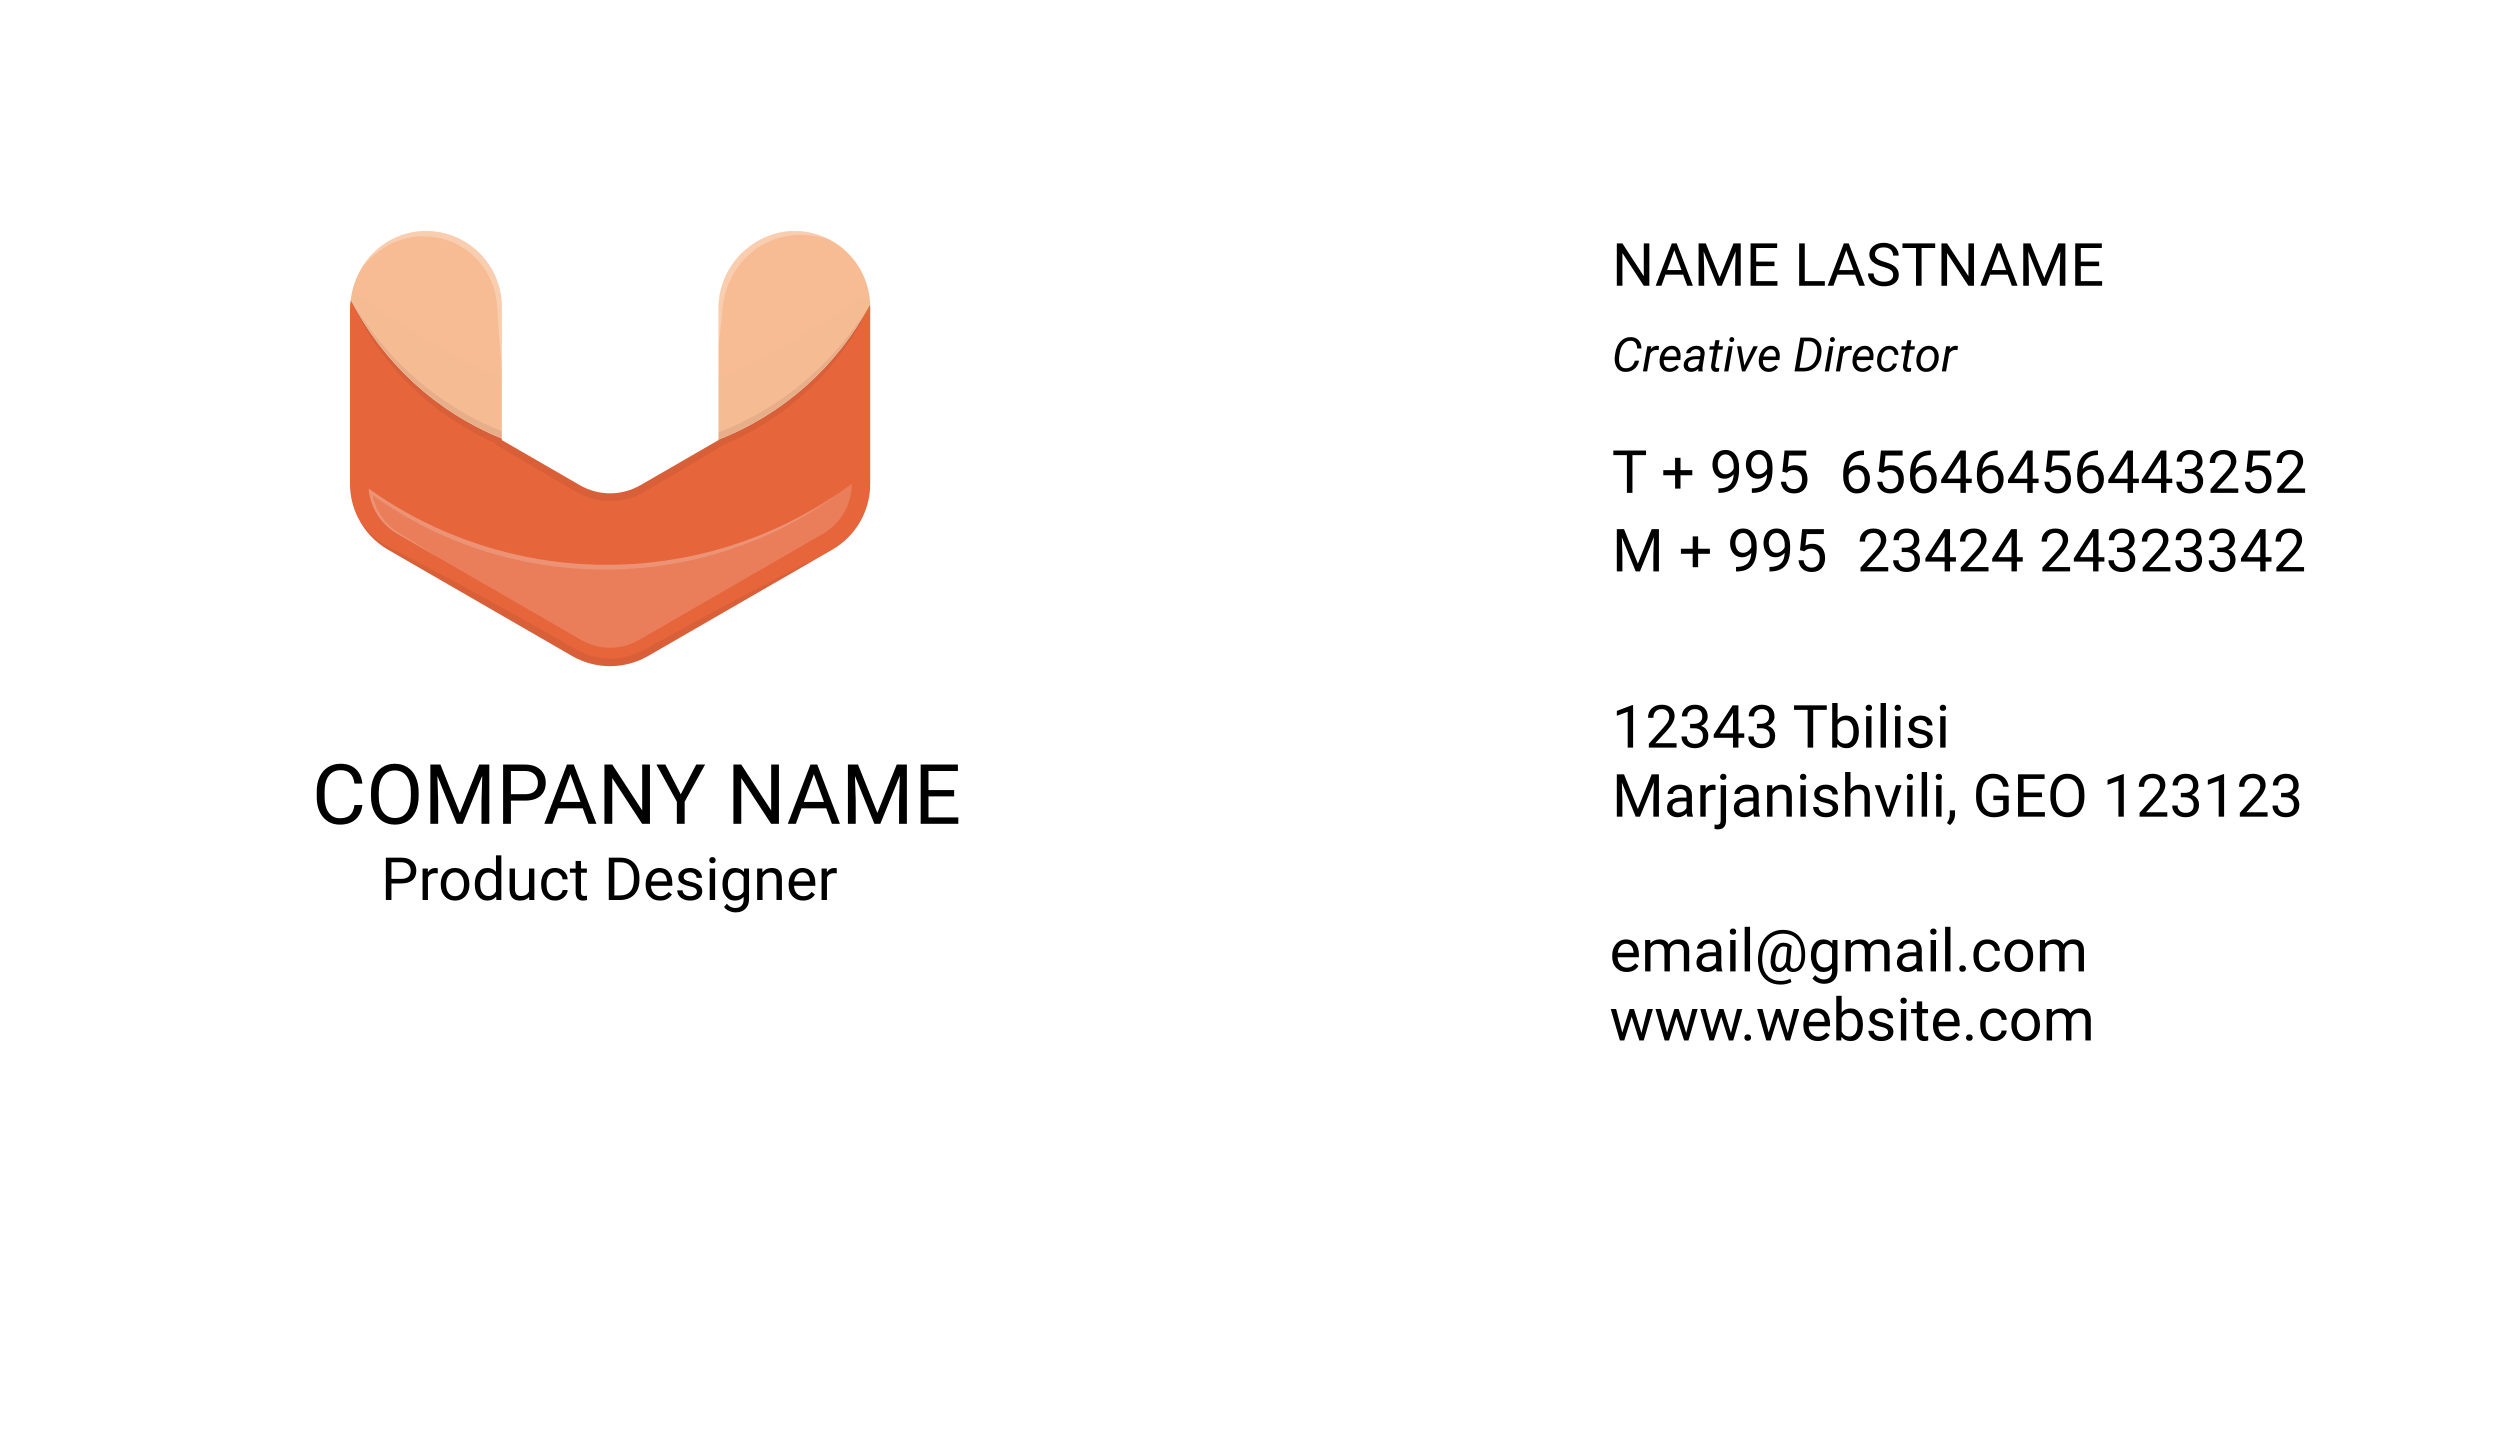 <svg width="1050" height="600" viewBox="0 0 1050 600" fill="none" xmlns="http://www.w3.org/2000/svg">
<rect width="1050" height="600" fill="white"/>
<path d="M365.492 128.901V203.271C365.489 208.863 364.016 214.356 361.22 219.199C358.425 224.043 354.405 228.066 349.565 230.866L344.634 233.706L344.608 233.732H344.583C344.557 233.732 344.531 233.758 344.479 233.783L272.174 275.525C267.325 278.315 261.828 279.784 256.234 279.784C250.639 279.784 245.142 278.315 240.293 275.525L162.954 230.866C157.55 227.749 153.186 223.107 150.409 217.521C150.38 217.465 150.346 217.413 150.305 217.366C150.294 217.336 150.277 217.31 150.254 217.288V217.262C150.239 217.249 150.23 217.231 150.228 217.211C148.106 212.87 147.002 208.102 147.001 203.271V129.985C146.989 128.602 147.092 127.22 147.311 125.854C160.737 152.308 183.271 173.018 210.762 184.169V184.84L243.598 203.813C247.448 206.033 251.815 207.201 256.259 207.201C260.704 207.201 265.071 206.033 268.921 203.813L301.757 184.84V184.659C329.112 173.894 351.711 153.694 365.466 127.713C365.492 128.126 365.492 128.5 365.492 128.901Z" fill="#E6653B"/>
<path d="M210.761 128.9V184.168C183.271 173.017 160.737 152.307 147.31 125.853C147.463 124.541 147.696 123.239 148.007 121.955C148.792 118.711 150.063 115.604 151.776 112.74C154.348 108.294 157.966 104.543 162.316 101.812C166.666 99.082 171.617 97.454 176.738 97.071C181.097 96.78 185.468 97.388 189.582 98.856C193.696 100.324 197.464 102.621 200.654 105.605C203.844 108.589 206.387 112.196 208.126 116.203C209.864 120.21 210.761 124.531 210.761 128.9Z" fill="#F7BC94"/>
<path d="M365.465 127.724C351.71 153.705 329.111 173.905 301.756 184.67V129.996C301.658 121.769 304.669 113.808 310.187 107.706C315.706 101.604 323.325 97.81 331.52 97.083C337.326 96.689 343.13 97.894 348.299 100.568C348.306 100.568 348.312 100.571 348.317 100.575C348.322 100.58 348.325 100.587 348.325 100.594C348.348 100.608 348.375 100.616 348.402 100.619C352.595 102.826 356.246 105.937 359.09 109.728C361.933 113.518 363.9 117.893 364.846 122.536C365.198 124.245 365.405 125.98 365.465 127.724Z" fill="#F7BC94"/>
<g style="mix-blend-mode:multiply" opacity="0.08">
<g style="mix-blend-mode:multiply" opacity="0.08">
<path d="M210.761 158.856V184.179C183.271 173.029 160.737 152.319 147.31 125.865C147.463 124.553 147.696 123.251 148.007 121.967C161.405 131.828 185.322 148.065 210.761 158.856Z" fill="black"/>
</g>
</g>
<g style="mix-blend-mode:multiply" opacity="0.08">
<g style="mix-blend-mode:multiply" opacity="0.08">
<path d="M365.466 127.725C351.711 153.706 329.112 173.905 301.757 184.671V158.96C324.036 149.124 345.188 136.912 364.846 122.536C365.199 124.245 365.406 125.981 365.466 127.725Z" fill="black"/>
</g>
</g>
<g style="mix-blend-mode:screen" opacity="0.4">
<g style="mix-blend-mode:screen" opacity="0.4">
<path d="M357.748 203.181V203.284C357.736 207.514 356.618 211.668 354.503 215.332C352.388 218.996 349.35 222.042 345.692 224.167L268.302 268.826C264.631 270.94 260.469 272.053 256.233 272.053C251.998 272.053 247.836 270.94 244.165 268.826L184.018 234.106L183.812 233.977L166.826 224.167C163.447 222.21 160.591 219.465 158.501 216.166C156.411 212.867 155.149 209.111 154.823 205.22C183.581 225.718 217.942 236.889 253.256 237.222C288.571 237.554 323.136 227.032 352.275 207.078L352.533 206.898L352.662 206.82C354.405 205.633 356.07 204.42 357.748 203.181Z" fill="white"/>
</g>
</g>
<g style="mix-blend-mode:screen" opacity="0.6">
<g style="mix-blend-mode:screen" opacity="0.6">
<path d="M150.254 217.273C150.28 217.299 150.28 217.325 150.306 217.376C150.295 217.347 150.277 217.32 150.254 217.299V217.273Z" fill="white"/>
</g>
</g>
<g style="mix-blend-mode:multiply" opacity="0.25">
<g style="mix-blend-mode:multiply" opacity="0.25">
<path d="M344.479 233.793L272.174 275.534C267.325 278.325 261.828 279.794 256.234 279.794C250.639 279.794 245.142 278.325 240.294 275.534L162.954 230.876C157.55 227.759 153.186 223.116 150.409 217.53C150.615 217.891 151.002 218.511 151.57 219.363C152.926 221.295 154.474 223.086 156.191 224.706C158.844 227.179 161.877 229.209 165.174 230.721C168.995 232.683 173.306 234.903 177.952 237.407C187.323 242.311 198.165 248.171 209.704 254.573C215.46 257.8 221.449 261.052 227.464 264.512C230.484 266.241 233.504 267.971 236.55 269.7L241.12 272.307C242.509 273.13 243.959 273.846 245.456 274.45C251.333 276.89 257.856 277.299 263.991 275.612C267.053 274.733 269.98 273.439 272.69 271.765C275.659 270.113 278.576 268.487 281.467 266.886C293.032 260.485 303.874 254.625 313.219 249.72C330.746 240.414 343.008 234.477 344.479 233.793Z" fill="black"/>
</g>
</g>
<g style="mix-blend-mode:multiply" opacity="0.25">
<g style="mix-blend-mode:multiply" opacity="0.25">
<path d="M365.466 127.723L363.065 132.628L360.432 137.455L357.566 142.127L354.469 146.67L351.139 151.059L347.628 155.318L343.885 159.397L339.961 163.295L335.857 167.012L331.572 170.549L327.132 173.879L322.537 177.002L317.787 179.919L312.908 182.63L307.9 185.082L304.26 186.657L303.176 187.302C295.845 191.665 288.539 196.079 281.157 200.364L270.031 206.817C265.816 209.169 261.073 210.412 256.246 210.431C253.842 210.42 251.448 210.107 249.121 209.502C247.965 209.19 246.827 208.81 245.714 208.366C244.616 207.925 243.547 207.416 242.513 206.843L231.361 200.364C223.978 196.079 216.673 191.665 209.342 187.328L207.896 186.476V186.011L204.54 184.514L199.532 181.984L194.653 179.196L189.904 176.202L185.309 172.975L180.843 169.568L176.584 165.954L172.505 162.133L168.607 158.158L164.89 153.976L161.405 149.639L158.101 145.173L155.055 140.527L152.215 135.777L149.634 130.872L147.31 125.864L150.176 130.588L153.222 135.132L156.448 139.572L159.83 143.857L163.392 147.987L167.11 151.962L171.008 155.757L175.009 159.397L179.191 162.856L183.528 166.109L187.942 169.206L192.511 172.072L197.183 174.756L201.985 177.234L206.863 179.506L210.761 181.107V184.85L243.597 203.823C247.448 206.042 251.814 207.211 256.259 207.211C260.704 207.211 265.07 206.042 268.921 203.823L301.756 184.85V181.623L305.68 180.048L310.533 177.854L315.309 175.479L319.981 172.872L324.524 170.058L328.964 167.064L333.301 163.888L337.483 160.533L341.51 156.97L345.408 153.253L349.177 149.381L352.765 145.328L356.198 141.146L359.451 136.809L362.549 132.318L365.466 127.723Z" fill="black"/>
</g>
</g>
<g style="mix-blend-mode:screen" opacity="0.4">
<g style="mix-blend-mode:screen" opacity="0.4">
<path d="M352.275 207.077L347.319 210.665L341.794 214.279C338.026 216.602 334.197 218.788 330.307 220.836C326.383 222.875 322.374 224.734 318.278 226.412C314.182 228.09 310.034 229.621 305.835 231.007C297.42 233.792 288.785 235.865 280.021 237.202C275.633 237.899 271.219 238.389 266.779 238.725C262.261 239.086 257.976 239.215 253.484 239.19C249.044 239.19 244.604 238.983 240.164 238.648L233.53 237.976L226.947 237.047L220.391 235.834L213.885 234.388L207.458 232.685L201.082 230.697L194.809 228.477L188.639 225.999L182.547 223.288L176.584 220.345L170.776 217.119L165.071 213.685L159.521 210.046L156.397 207.825C157.537 213.764 160.874 219.055 165.742 222.643C167.213 223.675 168.736 224.553 170.285 225.534L174.88 228.348L183.812 233.975L166.826 224.166C163.447 222.208 160.591 219.463 158.501 216.164C156.411 212.865 155.149 209.11 154.823 205.218C183.581 225.717 217.942 236.888 253.256 237.22C288.571 237.553 323.136 227.03 352.275 207.077Z" fill="white"/>
</g>
</g>
<g style="mix-blend-mode:screen" opacity="0.5">
<g style="mix-blend-mode:screen" opacity="0.5">
<path d="M210.763 128.9V153.604C210.763 153.604 209.886 146.866 209.292 136.773C209.111 134.269 208.956 131.507 208.827 128.641C208.63 125.814 208.084 123.022 207.201 120.329C205.24 114.531 201.612 109.439 196.772 105.693C194.327 103.816 191.622 102.303 188.744 101.201C185.952 100.205 183.047 99.564 180.096 99.291C179.296 99.291 178.521 99.265 177.747 99.265L176.714 99.239L175.656 99.317C174.276 99.389 172.903 99.57 171.551 99.859C169.032 100.395 166.588 101.236 164.272 102.363C160.731 104.116 157.517 106.464 154.772 109.307C153.766 110.365 152.991 111.217 152.501 111.836C152.139 112.301 151.881 112.611 151.778 112.74C154.35 108.294 157.967 104.543 162.318 101.812C166.668 99.082 171.618 97.454 176.74 97.071C181.098 96.78 185.47 97.388 189.584 98.856C193.697 100.324 197.466 102.621 200.656 105.605C203.846 108.589 206.388 112.196 208.127 116.203C209.866 120.21 210.763 124.531 210.763 128.9Z" fill="white"/>
</g>
</g>
<g style="mix-blend-mode:screen" opacity="0.5">
<g style="mix-blend-mode:screen" opacity="0.5">
<path d="M348.299 100.568C347.989 100.465 346.853 100.103 345.046 99.664C342.164 98.965 339.209 98.609 336.244 98.606C334.304 98.615 332.369 98.797 330.461 99.148C329.431 99.309 328.413 99.542 327.415 99.845C326.925 100 326.409 100.129 325.892 100.284C325.376 100.439 324.86 100.671 324.343 100.852C322.265 101.698 320.268 102.735 318.38 103.949C316.461 105.243 314.687 106.74 313.088 108.415C311.454 110.056 310.008 111.874 308.777 113.836C307.569 115.755 306.548 117.787 305.731 119.903C305.326 120.905 304.981 121.931 304.699 122.975C304.391 123.955 304.149 124.956 303.976 125.969C303.765 126.975 303.61 127.992 303.511 129.015L303.434 129.764C303.408 129.867 303.382 130.073 303.382 130.073L303.356 130.435C303.305 130.925 303.279 131.416 303.227 131.88C302.608 139.47 301.756 144.504 301.756 144.504V129.996C301.658 121.769 304.669 113.808 310.187 107.706C315.706 101.604 323.325 97.81 331.52 97.083C337.326 96.689 343.13 97.894 348.299 100.568Z" fill="white"/>
</g>
</g>
<path d="M152.191 338.104C151.884 340.736 150.91 342.77 149.269 344.206C147.64 345.63 145.469 346.342 142.758 346.342C139.818 346.342 137.46 345.288 135.683 343.18C133.917 341.072 133.034 338.253 133.034 334.721V332.328C133.034 330.015 133.444 327.982 134.264 326.227C135.096 324.472 136.269 323.128 137.785 322.194C139.3 321.248 141.055 320.775 143.048 320.775C145.692 320.775 147.811 321.516 149.406 322.997C151.001 324.467 151.929 326.506 152.191 329.115H148.893C148.608 327.133 147.987 325.697 147.03 324.809C146.085 323.92 144.757 323.476 143.048 323.476C140.952 323.476 139.306 324.25 138.109 325.8C136.924 327.349 136.332 329.554 136.332 332.414V334.823C136.332 337.523 136.896 339.671 138.024 341.266C139.152 342.861 140.73 343.659 142.758 343.659C144.581 343.659 145.976 343.249 146.945 342.428C147.925 341.597 148.574 340.155 148.893 338.104H152.191ZM175.827 334.362C175.827 336.8 175.417 338.931 174.596 340.753C173.776 342.565 172.614 343.949 171.11 344.906C169.606 345.863 167.851 346.342 165.846 346.342C163.887 346.342 162.149 345.863 160.634 344.906C159.118 343.938 157.939 342.565 157.096 340.788C156.264 338.999 155.837 336.931 155.814 334.584V332.79C155.814 330.397 156.23 328.284 157.062 326.449C157.894 324.615 159.067 323.214 160.583 322.245C162.109 321.265 163.852 320.775 165.812 320.775C167.806 320.775 169.56 321.26 171.076 322.228C172.602 323.185 173.776 324.581 174.596 326.415C175.417 328.238 175.827 330.363 175.827 332.79V334.362ZM172.562 332.755C172.562 329.805 171.97 327.543 170.785 325.971C169.6 324.387 167.943 323.595 165.812 323.595C163.738 323.595 162.104 324.387 160.907 325.971C159.722 327.543 159.113 329.73 159.079 332.533V334.362C159.079 337.222 159.677 339.472 160.873 341.112C162.081 342.742 163.738 343.556 165.846 343.556C167.965 343.556 169.606 342.787 170.768 341.249C171.93 339.7 172.528 337.484 172.562 334.601V332.755ZM184.987 321.117L193.122 341.42L201.256 321.117H205.512V346H202.23V336.31L202.538 325.851L194.369 346H191.857L183.705 325.902L184.03 336.31V346H180.749V321.117H184.987ZM214.586 336.259V346H211.305V321.117H220.482C223.205 321.117 225.336 321.812 226.874 323.202C228.424 324.592 229.198 326.432 229.198 328.722C229.198 331.138 228.441 333 226.925 334.311C225.421 335.609 223.262 336.259 220.448 336.259H214.586ZM214.586 333.576H220.482C222.237 333.576 223.581 333.166 224.516 332.345C225.45 331.514 225.917 330.317 225.917 328.756C225.917 327.275 225.45 326.09 224.516 325.202C223.581 324.313 222.3 323.852 220.67 323.817H214.586V333.576ZM244.767 339.506H234.342L232.001 346H228.617L238.119 321.117H240.99L250.509 346H247.143L244.767 339.506ZM235.333 336.806H243.793L239.555 325.167L235.333 336.806ZM272.982 346H269.684L257.157 326.825V346H253.859V321.117H257.157L269.718 340.377V321.117H272.982V346ZM285.919 333.61L292.414 321.117H296.139L287.56 336.72V346H284.279V336.72L275.7 321.117H279.459L285.919 333.61ZM327.157 346H323.859L311.332 326.825V346H308.034V321.117H311.332L323.893 340.377V321.117H327.157V346ZM347.033 339.506H336.608L334.267 346H330.883L340.385 321.117H343.256L352.775 346H349.408L347.033 339.506ZM337.599 336.806H346.059L341.82 325.167L337.599 336.806ZM360.363 321.117L368.498 341.42L376.632 321.117H380.888V346H377.606V336.31L377.914 325.851L369.745 346H367.233L359.081 325.902L359.406 336.31V346H356.125V321.117H360.363ZM400.746 334.499H389.962V343.317H402.489V346H386.681V321.117H402.318V323.817H389.962V331.815H400.746V334.499Z" fill="black"/>
<path d="M164.407 371.042V378H162.063V360.227H168.618C170.563 360.227 172.085 360.723 173.184 361.716C174.29 362.709 174.844 364.023 174.844 365.659C174.844 367.384 174.303 368.715 173.22 369.65C172.146 370.578 170.604 371.042 168.594 371.042H164.407ZM164.407 369.125H168.618C169.871 369.125 170.832 368.833 171.499 368.247C172.166 367.653 172.5 366.798 172.5 365.683C172.5 364.625 172.166 363.779 171.499 363.144C170.832 362.509 169.916 362.18 168.752 362.155H164.407V369.125ZM183.865 366.818C183.523 366.761 183.153 366.733 182.754 366.733C181.273 366.733 180.268 367.364 179.739 368.625V378H177.48V364.792H179.678L179.714 366.318C180.455 365.138 181.505 364.548 182.864 364.548C183.303 364.548 183.637 364.605 183.865 364.719V366.818ZM185.11 371.274C185.11 369.98 185.362 368.816 185.867 367.783C186.379 366.749 187.087 365.952 187.991 365.39C188.902 364.829 189.94 364.548 191.104 364.548C192.902 364.548 194.355 365.17 195.461 366.416C196.576 367.661 197.134 369.317 197.134 371.384V371.542C197.134 372.828 196.886 373.984 196.389 375.009C195.901 376.027 195.197 376.82 194.277 377.39C193.366 377.959 192.316 378.244 191.128 378.244C189.338 378.244 187.885 377.622 186.77 376.376C185.663 375.131 185.11 373.483 185.11 371.433V371.274ZM187.38 371.542C187.38 373.007 187.718 374.183 188.394 375.07C189.077 375.957 189.989 376.401 191.128 376.401C192.275 376.401 193.187 375.953 193.862 375.058C194.538 374.155 194.875 372.893 194.875 371.274C194.875 369.825 194.53 368.653 193.838 367.758C193.154 366.855 192.243 366.403 191.104 366.403C189.989 366.403 189.089 366.847 188.406 367.734C187.722 368.621 187.38 369.89 187.38 371.542ZM199.417 371.286C199.417 369.26 199.897 367.632 200.857 366.403C201.817 365.166 203.075 364.548 204.629 364.548C206.175 364.548 207.4 365.077 208.303 366.135V359.25H210.562V378H208.486L208.376 376.584C207.473 377.691 206.216 378.244 204.604 378.244C203.075 378.244 201.825 377.618 200.857 376.364C199.897 375.111 199.417 373.475 199.417 371.457V371.286ZM201.675 371.542C201.675 373.04 201.984 374.212 202.603 375.058C203.221 375.904 204.076 376.328 205.166 376.328C206.598 376.328 207.644 375.685 208.303 374.399V368.332C207.628 367.087 206.59 366.464 205.19 366.464C204.084 366.464 203.221 366.892 202.603 367.746C201.984 368.601 201.675 369.866 201.675 371.542ZM222.231 376.694C221.353 377.727 220.063 378.244 218.362 378.244C216.954 378.244 215.88 377.837 215.139 377.023C214.407 376.201 214.036 374.989 214.028 373.386V364.792H216.287V373.325C216.287 375.327 217.1 376.328 218.728 376.328C220.453 376.328 221.601 375.685 222.17 374.399V364.792H224.429V378H222.28L222.231 376.694ZM233.169 376.401C233.975 376.401 234.679 376.157 235.281 375.668C235.883 375.18 236.217 374.57 236.282 373.837H238.418C238.377 374.594 238.117 375.314 237.637 375.998C237.157 376.682 236.514 377.227 235.708 377.634C234.91 378.041 234.064 378.244 233.169 378.244C231.37 378.244 229.938 377.646 228.872 376.45C227.814 375.245 227.285 373.601 227.285 371.518V371.14C227.285 369.854 227.521 368.71 227.993 367.709C228.465 366.708 229.141 365.931 230.02 365.378C230.907 364.825 231.952 364.548 233.157 364.548C234.638 364.548 235.867 364.991 236.843 365.878C237.828 366.765 238.353 367.917 238.418 369.333H236.282C236.217 368.479 235.891 367.779 235.305 367.233C234.727 366.68 234.011 366.403 233.157 366.403C232.009 366.403 231.118 366.818 230.483 367.648C229.857 368.47 229.543 369.663 229.543 371.225V371.652C229.543 373.174 229.857 374.346 230.483 375.168C231.11 375.99 232.005 376.401 233.169 376.401ZM244.021 361.594V364.792H246.487V366.538H244.021V374.729C244.021 375.257 244.131 375.656 244.351 375.925C244.57 376.185 244.945 376.315 245.474 376.315C245.734 376.315 246.092 376.267 246.548 376.169V378C245.954 378.163 245.376 378.244 244.814 378.244C243.805 378.244 243.044 377.939 242.532 377.329C242.019 376.718 241.763 375.852 241.763 374.729V366.538H239.358V364.792H241.763V361.594H244.021ZM255.691 378V360.227H260.708C262.254 360.227 263.621 360.568 264.81 361.252C265.998 361.936 266.913 362.908 267.556 364.169C268.207 365.431 268.537 366.879 268.545 368.515V369.65C268.545 371.327 268.219 372.796 267.568 374.057C266.925 375.319 266.002 376.287 264.797 376.962C263.601 377.638 262.205 377.984 260.61 378H255.691ZM258.035 362.155V376.083H260.5C262.307 376.083 263.711 375.522 264.712 374.399C265.721 373.276 266.226 371.677 266.226 369.602V368.564C266.226 366.546 265.75 364.979 264.797 363.864C263.853 362.741 262.511 362.172 260.769 362.155H258.035ZM277.224 378.244C275.434 378.244 273.977 377.658 272.854 376.486C271.731 375.306 271.169 373.732 271.169 371.762V371.347C271.169 370.037 271.418 368.869 271.914 367.844C272.419 366.81 273.118 366.005 274.014 365.427C274.917 364.841 275.894 364.548 276.943 364.548C278.66 364.548 279.995 365.113 280.947 366.245C281.899 367.376 282.375 368.995 282.375 371.103V372.043H273.428C273.46 373.345 273.839 374.399 274.563 375.205C275.295 376.002 276.223 376.401 277.346 376.401C278.144 376.401 278.819 376.238 279.373 375.913C279.926 375.587 280.41 375.156 280.825 374.619L282.205 375.693C281.098 377.394 279.438 378.244 277.224 378.244ZM276.943 366.403C276.032 366.403 275.267 366.737 274.648 367.404C274.03 368.063 273.647 368.991 273.501 370.188H280.117V370.017C280.052 368.869 279.743 367.982 279.189 367.355C278.636 366.721 277.887 366.403 276.943 366.403ZM292.69 374.497C292.69 373.886 292.458 373.414 291.995 373.081C291.539 372.739 290.737 372.446 289.59 372.202C288.451 371.958 287.543 371.665 286.868 371.323C286.2 370.981 285.704 370.574 285.378 370.102C285.061 369.63 284.902 369.069 284.902 368.417C284.902 367.335 285.358 366.42 286.27 365.671C287.189 364.922 288.361 364.548 289.785 364.548C291.283 364.548 292.495 364.934 293.423 365.708C294.359 366.481 294.827 367.469 294.827 368.674H292.556C292.556 368.055 292.292 367.522 291.763 367.075C291.242 366.627 290.583 366.403 289.785 366.403C288.963 366.403 288.32 366.582 287.856 366.94C287.393 367.299 287.161 367.766 287.161 368.344C287.161 368.889 287.376 369.3 287.808 369.577C288.239 369.854 289.016 370.118 290.139 370.371C291.27 370.623 292.186 370.924 292.886 371.274C293.586 371.624 294.102 372.047 294.436 372.543C294.778 373.032 294.949 373.63 294.949 374.338C294.949 375.518 294.477 376.466 293.533 377.182C292.589 377.89 291.364 378.244 289.858 378.244C288.8 378.244 287.865 378.057 287.051 377.683C286.237 377.308 285.598 376.787 285.134 376.12C284.679 375.445 284.451 374.716 284.451 373.935H286.709C286.75 374.692 287.051 375.294 287.612 375.742C288.182 376.181 288.931 376.401 289.858 376.401C290.713 376.401 291.396 376.23 291.909 375.888C292.43 375.538 292.69 375.074 292.69 374.497ZM300.344 378H298.086V364.792H300.344V378ZM297.903 361.289C297.903 360.922 298.013 360.613 298.232 360.361C298.46 360.109 298.794 359.982 299.233 359.982C299.673 359.982 300.007 360.109 300.234 360.361C300.462 360.613 300.576 360.922 300.576 361.289C300.576 361.655 300.462 361.96 300.234 362.204C300.007 362.448 299.673 362.57 299.233 362.57C298.794 362.57 298.46 362.448 298.232 362.204C298.013 361.96 297.903 361.655 297.903 361.289ZM303.433 371.286C303.433 369.227 303.909 367.591 304.861 366.379C305.813 365.158 307.074 364.548 308.645 364.548C310.256 364.548 311.514 365.118 312.417 366.257L312.527 364.792H314.59V377.683C314.59 379.392 314.081 380.738 313.064 381.723C312.055 382.708 310.696 383.2 308.987 383.2C308.035 383.2 307.103 382.997 306.191 382.59C305.28 382.183 304.584 381.625 304.104 380.917L305.276 379.562C306.244 380.759 307.428 381.357 308.828 381.357C309.927 381.357 310.781 381.048 311.392 380.429C312.01 379.811 312.319 378.94 312.319 377.817V376.682C311.416 377.723 310.183 378.244 308.621 378.244C307.074 378.244 305.821 377.622 304.861 376.376C303.909 375.131 303.433 373.435 303.433 371.286ZM305.703 371.542C305.703 373.032 306.008 374.204 306.619 375.058C307.229 375.904 308.083 376.328 309.182 376.328C310.606 376.328 311.652 375.681 312.319 374.387V368.356C311.628 367.095 310.59 366.464 309.207 366.464C308.108 366.464 307.249 366.892 306.631 367.746C306.012 368.601 305.703 369.866 305.703 371.542ZM320.144 364.792L320.217 366.452C321.226 365.183 322.545 364.548 324.172 364.548C326.964 364.548 328.372 366.123 328.396 369.272V378H326.138V369.26C326.13 368.308 325.91 367.604 325.479 367.148C325.055 366.692 324.392 366.464 323.489 366.464C322.756 366.464 322.113 366.66 321.56 367.05C321.007 367.441 320.575 367.954 320.266 368.588V378H318.008V364.792H320.144ZM337.283 378.244C335.492 378.244 334.036 377.658 332.913 376.486C331.79 375.306 331.228 373.732 331.228 371.762V371.347C331.228 370.037 331.476 368.869 331.973 367.844C332.477 366.81 333.177 366.005 334.072 365.427C334.976 364.841 335.952 364.548 337.002 364.548C338.719 364.548 340.054 365.113 341.006 366.245C341.958 367.376 342.434 368.995 342.434 371.103V372.043H333.486C333.519 373.345 333.897 374.399 334.622 375.205C335.354 376.002 336.282 376.401 337.405 376.401C338.202 376.401 338.878 376.238 339.431 375.913C339.985 375.587 340.469 375.156 340.884 374.619L342.263 375.693C341.156 377.394 339.496 378.244 337.283 378.244ZM337.002 366.403C336.09 366.403 335.326 366.737 334.707 367.404C334.089 368.063 333.706 368.991 333.56 370.188H340.176V370.017C340.111 368.869 339.801 367.982 339.248 367.355C338.695 366.721 337.946 366.403 337.002 366.403ZM351.443 366.818C351.101 366.761 350.731 366.733 350.332 366.733C348.851 366.733 347.846 367.364 347.317 368.625V378H345.059V364.792H347.256L347.292 366.318C348.033 365.138 349.083 364.548 350.442 364.548C350.881 364.548 351.215 364.605 351.443 364.719V366.818Z" fill="black"/>
<path d="M692.723 120H690.367L681.419 106.304V120H679.063V102.227H681.419L690.391 115.984V102.227H692.723V120ZM706.919 115.361H699.473L697.801 120H695.384L702.171 102.227H704.222L711.021 120H708.616L706.919 115.361ZM700.181 113.433H706.224L703.196 105.12L700.181 113.433ZM716.441 102.227L722.251 116.729L728.062 102.227H731.102V120H728.758V113.079L728.978 105.608L723.143 120H721.348L715.525 105.645L715.757 113.079V120H713.414V102.227H716.441ZM745.286 111.785H737.583V118.083H746.531V120H735.24V102.227H746.409V104.155H737.583V109.868H745.286V111.785ZM758.006 118.083H766.429V120H755.65V102.227H758.006V118.083ZM779.161 115.361H771.714L770.042 120H767.625L774.412 102.227H776.463L783.262 120H780.857L779.161 115.361ZM772.422 113.433H778.465L775.438 105.12L772.422 113.433ZM790.892 112.078C788.882 111.5 787.417 110.792 786.497 109.954C785.586 109.107 785.13 108.066 785.13 106.829C785.13 105.429 785.687 104.273 786.802 103.362C787.925 102.442 789.382 101.982 791.172 101.982C792.393 101.982 793.479 102.218 794.432 102.69C795.392 103.162 796.132 103.813 796.653 104.644C797.182 105.474 797.447 106.381 797.447 107.366H795.091C795.091 106.292 794.749 105.449 794.065 104.839C793.382 104.22 792.417 103.911 791.172 103.911C790.017 103.911 789.113 104.167 788.462 104.68C787.819 105.185 787.498 105.889 787.498 106.792C787.498 107.516 787.803 108.131 788.414 108.635C789.032 109.132 790.078 109.587 791.551 110.002C793.032 110.417 794.188 110.877 795.018 111.382C795.856 111.878 796.474 112.46 796.873 113.127C797.28 113.795 797.483 114.58 797.483 115.483C797.483 116.924 796.922 118.079 795.799 118.95C794.676 119.813 793.174 120.244 791.294 120.244C790.074 120.244 788.934 120.012 787.876 119.548C786.819 119.076 786.001 118.433 785.423 117.62C784.853 116.806 784.568 115.882 784.568 114.849H786.924C786.924 115.923 787.319 116.773 788.108 117.4C788.906 118.018 789.968 118.328 791.294 118.328C792.531 118.328 793.479 118.075 794.139 117.571C794.798 117.066 795.127 116.379 795.127 115.508C795.127 114.637 794.822 113.966 794.212 113.494C793.602 113.014 792.495 112.542 790.892 112.078ZM812.779 104.155H807.066V120H804.734V104.155H799.034V102.227H812.779V104.155ZM829.075 120H826.719L817.771 106.304V120H815.416V102.227H817.771L826.744 115.984V102.227H829.075V120ZM843.272 115.361H835.826L834.153 120H831.736L838.523 102.227H840.574L847.374 120H844.969L843.272 115.361ZM836.534 113.433H842.576L839.549 105.12L836.534 113.433ZM852.793 102.227L858.604 116.729L864.415 102.227H867.454V120H865.11V113.079L865.33 105.608L859.495 120H857.701L851.878 105.645L852.11 113.079V120H849.766V102.227H852.793ZM881.639 111.785H873.936V118.083H882.884V120H871.592V102.227H882.762V104.155H873.936V109.868H881.639V111.785Z" fill="black"/>
<path d="M691.343 191.155H685.63V207H683.299V191.155H677.598V189.227H691.343V191.155ZM705.809 197.466H710.765V199.603H705.809V205.218H703.538V199.603H698.582V197.466H703.538V192.278H705.809V197.466ZM728.147 199.188C727.675 199.749 727.11 200.201 726.451 200.542C725.8 200.884 725.083 201.055 724.302 201.055C723.277 201.055 722.382 200.803 721.617 200.298C720.86 199.794 720.274 199.086 719.859 198.174C719.444 197.255 719.236 196.242 719.236 195.135C719.236 193.947 719.46 192.876 719.908 191.924C720.363 190.972 721.006 190.244 721.836 189.739C722.667 189.235 723.635 188.982 724.742 188.982C726.5 188.982 727.883 189.642 728.892 190.96C729.909 192.27 730.418 194.061 730.418 196.331V196.99C730.418 200.449 729.734 202.976 728.367 204.571C727 206.158 724.937 206.972 722.178 207.012H721.739V205.108H722.215C724.078 205.075 725.511 204.591 726.512 203.655C727.513 202.711 728.058 201.222 728.147 199.188ZM724.668 199.188C725.425 199.188 726.121 198.956 726.756 198.492C727.399 198.028 727.867 197.454 728.16 196.771V195.867C728.16 194.386 727.838 193.182 727.195 192.254C726.552 191.326 725.739 190.862 724.754 190.862C723.761 190.862 722.964 191.245 722.361 192.01C721.759 192.767 721.458 193.768 721.458 195.013C721.458 196.225 721.747 197.226 722.325 198.016C722.911 198.797 723.692 199.188 724.668 199.188ZM742.186 199.188C741.714 199.749 741.148 200.201 740.489 200.542C739.838 200.884 739.122 201.055 738.34 201.055C737.315 201.055 736.42 200.803 735.655 200.298C734.898 199.794 734.312 199.086 733.897 198.174C733.482 197.255 733.274 196.242 733.274 195.135C733.274 193.947 733.498 192.876 733.946 191.924C734.402 190.972 735.044 190.244 735.875 189.739C736.705 189.235 737.673 188.982 738.78 188.982C740.538 188.982 741.921 189.642 742.93 190.96C743.947 192.27 744.456 194.061 744.456 196.331V196.99C744.456 200.449 743.772 202.976 742.405 204.571C741.038 206.158 738.975 206.972 736.216 207.012H735.777V205.108H736.253C738.117 205.075 739.549 204.591 740.55 203.655C741.551 202.711 742.096 201.222 742.186 199.188ZM738.707 199.188C739.463 199.188 740.159 198.956 740.794 198.492C741.437 198.028 741.905 197.454 742.198 196.771V195.867C742.198 194.386 741.876 193.182 741.233 192.254C740.59 191.326 739.777 190.862 738.792 190.862C737.799 190.862 737.002 191.245 736.399 192.01C735.797 192.767 735.496 193.768 735.496 195.013C735.496 196.225 735.785 197.226 736.363 198.016C736.949 198.797 737.73 199.188 738.707 199.188ZM748.606 198.089L749.51 189.227H758.616V191.314H751.426L750.889 196.16C751.76 195.647 752.749 195.391 753.855 195.391C755.475 195.391 756.761 195.928 757.713 197.002C758.665 198.069 759.141 199.513 759.141 201.336C759.141 203.167 758.645 204.611 757.652 205.669C756.667 206.719 755.288 207.244 753.514 207.244C751.943 207.244 750.661 206.809 749.668 205.938C748.676 205.067 748.11 203.863 747.972 202.325H750.108C750.246 203.342 750.608 204.111 751.194 204.632C751.78 205.145 752.553 205.401 753.514 205.401C754.563 205.401 755.385 205.043 755.979 204.327C756.582 203.611 756.883 202.622 756.883 201.36C756.883 200.172 756.557 199.22 755.906 198.504C755.263 197.78 754.405 197.417 753.331 197.417C752.346 197.417 751.573 197.633 751.011 198.064L750.413 198.553L748.606 198.089ZM782.872 189.214V191.131H782.457C780.699 191.163 779.299 191.684 778.257 192.693C777.216 193.702 776.613 195.123 776.451 196.954C777.387 195.879 778.664 195.342 780.284 195.342C781.83 195.342 783.063 195.888 783.982 196.978C784.91 198.069 785.374 199.476 785.374 201.202C785.374 203.033 784.874 204.498 783.873 205.596C782.88 206.695 781.545 207.244 779.869 207.244C778.168 207.244 776.788 206.593 775.73 205.291C774.673 203.981 774.144 202.296 774.144 200.237V199.371C774.144 196.099 774.839 193.601 776.231 191.875C777.631 190.142 779.71 189.255 782.469 189.214H782.872ZM779.905 197.222C779.132 197.222 778.42 197.454 777.769 197.918C777.118 198.382 776.666 198.964 776.414 199.664V200.494C776.414 201.958 776.744 203.139 777.403 204.034C778.062 204.929 778.884 205.376 779.869 205.376C780.886 205.376 781.683 205.002 782.261 204.253C782.847 203.505 783.14 202.524 783.14 201.312C783.14 200.091 782.843 199.106 782.249 198.357C781.663 197.601 780.882 197.222 779.905 197.222ZM789.085 198.089L789.988 189.227H799.095V191.314H791.905L791.368 196.16C792.238 195.647 793.227 195.391 794.334 195.391C795.953 195.391 797.239 195.928 798.191 197.002C799.144 198.069 799.62 199.513 799.62 201.336C799.62 203.167 799.123 204.611 798.13 205.669C797.146 206.719 795.766 207.244 793.992 207.244C792.422 207.244 791.14 206.809 790.147 205.938C789.154 205.067 788.589 203.863 788.45 202.325H790.586C790.725 203.342 791.087 204.111 791.673 204.632C792.259 205.145 793.032 205.401 793.992 205.401C795.042 205.401 795.864 205.043 796.458 204.327C797.06 203.611 797.361 202.622 797.361 201.36C797.361 200.172 797.036 199.22 796.385 198.504C795.742 197.78 794.883 197.417 793.809 197.417C792.824 197.417 792.051 197.633 791.49 198.064L790.892 198.553L789.085 198.089ZM810.948 189.214V191.131H810.533C808.775 191.163 807.375 191.684 806.333 192.693C805.292 193.702 804.69 195.123 804.527 196.954C805.463 195.879 806.74 195.342 808.36 195.342C809.906 195.342 811.139 195.888 812.059 196.978C812.986 198.069 813.45 199.476 813.45 201.202C813.45 203.033 812.95 204.498 811.949 205.596C810.956 206.695 809.621 207.244 807.945 207.244C806.244 207.244 804.865 206.593 803.807 205.291C802.749 203.981 802.22 202.296 802.22 200.237V199.371C802.22 196.099 802.916 193.601 804.307 191.875C805.707 190.142 807.786 189.255 810.545 189.214H810.948ZM807.981 197.222C807.208 197.222 806.496 197.454 805.845 197.918C805.194 198.382 804.743 198.964 804.49 199.664V200.494C804.49 201.958 804.82 203.139 805.479 204.034C806.138 204.929 806.96 205.376 807.945 205.376C808.962 205.376 809.76 205.002 810.337 204.253C810.923 203.505 811.216 202.524 811.216 201.312C811.216 200.091 810.919 199.106 810.325 198.357C809.739 197.601 808.958 197.222 807.981 197.222ZM825.657 201.031H828.123V202.874H825.657V207H823.387V202.874H815.293V201.543L823.252 189.227H825.657V201.031ZM817.857 201.031H823.387V192.315L823.118 192.803L817.857 201.031ZM839.024 189.214V191.131H838.609C836.851 191.163 835.451 191.684 834.41 192.693C833.368 193.702 832.766 195.123 832.603 196.954C833.539 195.879 834.817 195.342 836.436 195.342C837.982 195.342 839.215 195.888 840.135 196.978C841.062 198.069 841.526 199.476 841.526 201.202C841.526 203.033 841.026 204.498 840.025 205.596C839.032 206.695 837.697 207.244 836.021 207.244C834.32 207.244 832.941 206.593 831.883 205.291C830.825 203.981 830.296 202.296 830.296 200.237V199.371C830.296 196.099 830.992 193.601 832.383 191.875C833.783 190.142 835.862 189.255 838.621 189.214H839.024ZM836.058 197.222C835.285 197.222 834.572 197.454 833.921 197.918C833.27 198.382 832.819 198.964 832.566 199.664V200.494C832.566 201.958 832.896 203.139 833.555 204.034C834.214 204.929 835.036 205.376 836.021 205.376C837.038 205.376 837.836 205.002 838.414 204.253C839 203.505 839.292 202.524 839.292 201.312C839.292 200.091 838.995 199.106 838.401 198.357C837.815 197.601 837.034 197.222 836.058 197.222ZM853.733 201.031H856.199V202.874H853.733V207H851.463V202.874H843.37V201.543L851.329 189.227H853.733V201.031ZM845.933 201.031H851.463V192.315L851.194 192.803L845.933 201.031ZM859.275 198.089L860.179 189.227H869.285V191.314H862.095L861.558 196.16C862.429 195.647 863.418 195.391 864.524 195.391C866.144 195.391 867.43 195.928 868.382 197.002C869.334 198.069 869.81 199.513 869.81 201.336C869.81 203.167 869.314 204.611 868.321 205.669C867.336 206.719 865.957 207.244 864.183 207.244C862.612 207.244 861.33 206.809 860.337 205.938C859.345 205.067 858.779 203.863 858.641 202.325H860.777C860.915 203.342 861.277 204.111 861.863 204.632C862.449 205.145 863.222 205.401 864.183 205.401C865.232 205.401 866.054 205.043 866.648 204.327C867.251 203.611 867.552 202.622 867.552 201.36C867.552 200.172 867.226 199.22 866.575 198.504C865.932 197.78 865.074 197.417 864 197.417C863.015 197.417 862.242 197.633 861.68 198.064L861.082 198.553L859.275 198.089ZM881.138 189.214V191.131H880.723C878.965 191.163 877.566 191.684 876.524 192.693C875.482 193.702 874.88 195.123 874.717 196.954C875.653 195.879 876.931 195.342 878.55 195.342C880.097 195.342 881.329 195.888 882.249 196.978C883.177 198.069 883.641 199.476 883.641 201.202C883.641 203.033 883.14 204.498 882.139 205.596C881.146 206.695 879.812 207.244 878.135 207.244C876.434 207.244 875.055 206.593 873.997 205.291C872.939 203.981 872.41 202.296 872.41 200.237V199.371C872.41 196.099 873.106 193.601 874.498 191.875C875.897 190.142 877.977 189.255 880.735 189.214H881.138ZM878.172 197.222C877.399 197.222 876.687 197.454 876.036 197.918C875.385 198.382 874.933 198.964 874.681 199.664V200.494C874.681 201.958 875.01 203.139 875.669 204.034C876.329 204.929 877.151 205.376 878.135 205.376C879.153 205.376 879.95 205.002 880.528 204.253C881.114 203.505 881.407 202.524 881.407 201.312C881.407 200.091 881.11 199.106 880.516 198.357C879.93 197.601 879.148 197.222 878.172 197.222ZM895.848 201.031H898.313V202.874H895.848V207H893.577V202.874H885.484V201.543L893.443 189.227H895.848V201.031ZM888.047 201.031H893.577V192.315L893.309 192.803L888.047 201.031ZM909.886 201.031H912.352V202.874H909.886V207H907.615V202.874H899.522V201.543L907.481 189.227H909.886V201.031ZM902.085 201.031H907.615V192.315L907.347 192.803L902.085 201.031ZM917.674 197.015H919.371C920.437 196.998 921.275 196.718 921.885 196.172C922.496 195.627 922.801 194.891 922.801 193.963C922.801 191.88 921.763 190.838 919.688 190.838C918.711 190.838 917.93 191.119 917.344 191.68C916.766 192.234 916.478 192.97 916.478 193.89H914.219C914.219 192.482 914.732 191.314 915.757 190.386C916.791 189.45 918.101 188.982 919.688 188.982C921.364 188.982 922.679 189.426 923.631 190.313C924.583 191.2 925.059 192.433 925.059 194.012C925.059 194.785 924.807 195.534 924.302 196.258C923.806 196.982 923.126 197.523 922.264 197.881C923.24 198.191 923.993 198.703 924.522 199.419C925.059 200.136 925.328 201.01 925.328 202.044C925.328 203.639 924.807 204.904 923.765 205.84C922.723 206.776 921.368 207.244 919.7 207.244C918.032 207.244 916.673 206.792 915.623 205.889C914.581 204.986 914.061 203.794 914.061 202.312H916.331C916.331 203.248 916.636 203.997 917.247 204.559C917.857 205.12 918.675 205.401 919.7 205.401C920.791 205.401 921.625 205.116 922.203 204.546C922.78 203.977 923.069 203.159 923.069 202.093C923.069 201.059 922.752 200.266 922.117 199.712C921.482 199.159 920.567 198.874 919.371 198.858H917.674V197.015ZM940.074 207H928.428V205.376L934.581 198.541C935.492 197.507 936.119 196.669 936.46 196.026C936.81 195.375 936.985 194.703 936.985 194.012C936.985 193.084 936.705 192.323 936.143 191.729C935.582 191.135 934.833 190.838 933.897 190.838C932.774 190.838 931.899 191.159 931.272 191.802C930.654 192.437 930.345 193.324 930.345 194.463H928.086C928.086 192.828 928.611 191.505 929.661 190.496C930.719 189.487 932.131 188.982 933.897 188.982C935.549 188.982 936.855 189.418 937.815 190.289C938.776 191.151 939.256 192.303 939.256 193.743C939.256 195.493 938.141 197.576 935.911 199.993L931.15 205.157H940.074V207ZM943.504 198.089L944.407 189.227H953.514V191.314H946.324L945.787 196.16C946.657 195.647 947.646 195.391 948.753 195.391C950.372 195.391 951.658 195.928 952.61 197.002C953.562 198.069 954.039 199.513 954.039 201.336C954.039 203.167 953.542 204.611 952.549 205.669C951.565 206.719 950.185 207.244 948.411 207.244C946.84 207.244 945.559 206.809 944.566 205.938C943.573 205.067 943.007 203.863 942.869 202.325H945.005C945.144 203.342 945.506 204.111 946.092 204.632C946.678 205.145 947.451 205.401 948.411 205.401C949.461 205.401 950.283 205.043 950.877 204.327C951.479 203.611 951.78 202.622 951.78 201.36C951.78 200.172 951.455 199.22 950.804 198.504C950.161 197.78 949.302 197.417 948.228 197.417C947.243 197.417 946.47 197.633 945.909 198.064L945.311 198.553L943.504 198.089ZM968.15 207H956.504V205.376L962.657 198.541C963.568 197.507 964.195 196.669 964.537 196.026C964.887 195.375 965.062 194.703 965.062 194.012C965.062 193.084 964.781 192.323 964.219 191.729C963.658 191.135 962.909 190.838 961.973 190.838C960.85 190.838 959.975 191.159 959.349 191.802C958.73 192.437 958.421 193.324 958.421 194.463H956.163C956.163 192.828 956.688 191.505 957.737 190.496C958.795 189.487 960.207 188.982 961.973 188.982C963.625 188.982 964.931 189.418 965.892 190.289C966.852 191.151 967.332 192.303 967.332 193.743C967.332 195.493 966.217 197.576 963.987 199.993L959.227 205.157H968.15V207Z" fill="black"/>
<path d="M682.09 222.227L687.901 236.729L693.711 222.227H696.751V240H694.407V233.079L694.627 225.608L688.792 240H686.998L681.175 225.645L681.407 233.079V240H679.063V222.227H682.09ZM713.206 230.466H718.162V232.603H713.206V238.218H710.936V232.603H705.979V230.466H710.936V225.278H713.206V230.466ZM735.545 232.188C735.073 232.749 734.507 233.201 733.848 233.542C733.197 233.884 732.481 234.055 731.7 234.055C730.674 234.055 729.779 233.803 729.014 233.298C728.257 232.794 727.671 232.086 727.256 231.174C726.841 230.255 726.634 229.242 726.634 228.135C726.634 226.947 726.858 225.876 727.305 224.924C727.761 223.972 728.404 223.244 729.234 222.739C730.064 222.235 731.032 221.982 732.139 221.982C733.897 221.982 735.28 222.642 736.29 223.96C737.307 225.27 737.815 227.061 737.815 229.331V229.99C737.815 233.449 737.132 235.976 735.765 237.571C734.397 239.158 732.334 239.972 729.576 240.012H729.136V238.108H729.612C731.476 238.075 732.908 237.591 733.909 236.655C734.91 235.711 735.455 234.222 735.545 232.188ZM732.066 232.188C732.823 232.188 733.519 231.956 734.153 231.492C734.796 231.028 735.264 230.454 735.557 229.771V228.867C735.557 227.386 735.236 226.182 734.593 225.254C733.95 224.326 733.136 223.862 732.151 223.862C731.159 223.862 730.361 224.245 729.759 225.01C729.157 225.767 728.855 226.768 728.855 228.013C728.855 229.225 729.144 230.226 729.722 231.016C730.308 231.797 731.089 232.188 732.066 232.188ZM749.583 232.188C749.111 232.749 748.545 233.201 747.886 233.542C747.235 233.884 746.519 234.055 745.738 234.055C744.712 234.055 743.817 233.803 743.052 233.298C742.295 232.794 741.709 232.086 741.294 231.174C740.879 230.255 740.672 229.242 740.672 228.135C740.672 226.947 740.896 225.876 741.343 224.924C741.799 223.972 742.442 223.244 743.272 222.739C744.102 222.235 745.07 221.982 746.177 221.982C747.935 221.982 749.319 222.642 750.328 223.96C751.345 225.27 751.854 227.061 751.854 229.331V229.99C751.854 233.449 751.17 235.976 749.803 237.571C748.436 239.158 746.373 239.972 743.614 240.012H743.174V238.108H743.65C745.514 238.075 746.946 237.591 747.947 236.655C748.948 235.711 749.493 234.222 749.583 232.188ZM746.104 232.188C746.861 232.188 747.557 231.956 748.191 231.492C748.834 231.028 749.302 230.454 749.595 229.771V228.867C749.595 227.386 749.274 226.182 748.631 225.254C747.988 224.326 747.174 223.862 746.189 223.862C745.197 223.862 744.399 224.245 743.797 225.01C743.195 225.767 742.894 226.768 742.894 228.013C742.894 229.225 743.182 230.226 743.76 231.016C744.346 231.797 745.127 232.188 746.104 232.188ZM756.004 231.089L756.907 222.227H766.014V224.314H758.824L758.287 229.16C759.157 228.647 760.146 228.391 761.253 228.391C762.872 228.391 764.158 228.928 765.11 230.002C766.062 231.069 766.539 232.513 766.539 234.336C766.539 236.167 766.042 237.611 765.049 238.669C764.065 239.719 762.685 240.244 760.911 240.244C759.34 240.244 758.059 239.809 757.066 238.938C756.073 238.067 755.507 236.863 755.369 235.325H757.505C757.644 236.342 758.006 237.111 758.592 237.632C759.178 238.145 759.951 238.401 760.911 238.401C761.961 238.401 762.783 238.043 763.377 237.327C763.979 236.611 764.28 235.622 764.28 234.36C764.28 233.172 763.955 232.22 763.304 231.504C762.661 230.78 761.802 230.417 760.728 230.417C759.743 230.417 758.97 230.633 758.409 231.064L757.811 231.553L756.004 231.089ZM793.052 240H781.407V238.376L787.559 231.541C788.471 230.507 789.097 229.669 789.439 229.026C789.789 228.375 789.964 227.703 789.964 227.012C789.964 226.084 789.683 225.323 789.122 224.729C788.56 224.135 787.811 223.838 786.875 223.838C785.752 223.838 784.878 224.159 784.251 224.802C783.632 225.437 783.323 226.324 783.323 227.463H781.065C781.065 225.828 781.59 224.505 782.64 223.496C783.698 222.487 785.11 221.982 786.875 221.982C788.528 221.982 789.834 222.418 790.794 223.289C791.754 224.151 792.234 225.303 792.234 226.743C792.234 228.493 791.119 230.576 788.89 232.993L784.129 238.157H793.052V240ZM798.729 230.015H800.425C801.491 229.998 802.33 229.718 802.94 229.172C803.55 228.627 803.855 227.891 803.855 226.963C803.855 224.88 802.818 223.838 800.743 223.838C799.766 223.838 798.985 224.119 798.399 224.68C797.821 225.234 797.532 225.97 797.532 226.89H795.274C795.274 225.482 795.787 224.314 796.812 223.386C797.846 222.45 799.156 221.982 800.743 221.982C802.419 221.982 803.733 222.426 804.686 223.313C805.638 224.2 806.114 225.433 806.114 227.012C806.114 227.785 805.861 228.534 805.357 229.258C804.861 229.982 804.181 230.523 803.318 230.881C804.295 231.191 805.048 231.703 805.577 232.419C806.114 233.136 806.382 234.01 806.382 235.044C806.382 236.639 805.861 237.904 804.82 238.84C803.778 239.776 802.423 240.244 800.755 240.244C799.087 240.244 797.728 239.792 796.678 238.889C795.636 237.986 795.115 236.794 795.115 235.312H797.386C797.386 236.248 797.691 236.997 798.301 237.559C798.912 238.12 799.729 238.401 800.755 238.401C801.845 238.401 802.68 238.116 803.257 237.546C803.835 236.977 804.124 236.159 804.124 235.093C804.124 234.059 803.807 233.266 803.172 232.712C802.537 232.159 801.622 231.874 800.425 231.858H798.729V230.015ZM819.017 234.031H821.482V235.874H819.017V240H816.746V235.874H808.653V234.543L816.612 222.227H819.017V234.031ZM811.216 234.031H816.746V225.315L816.478 225.803L811.216 234.031ZM835.167 240H823.521V238.376L829.673 231.541C830.585 230.507 831.211 229.669 831.553 229.026C831.903 228.375 832.078 227.703 832.078 227.012C832.078 226.084 831.797 225.323 831.236 224.729C830.674 224.135 829.926 223.838 828.99 223.838C827.867 223.838 826.992 224.159 826.365 224.802C825.747 225.437 825.438 226.324 825.438 227.463H823.179C823.179 225.828 823.704 224.505 824.754 223.496C825.812 222.487 827.224 221.982 828.99 221.982C830.642 221.982 831.948 222.418 832.908 223.289C833.868 224.151 834.349 225.303 834.349 226.743C834.349 228.493 833.234 230.576 831.004 232.993L826.243 238.157H835.167V240ZM847.093 234.031H849.559V235.874H847.093V240H844.822V235.874H836.729V234.543L844.688 222.227H847.093V234.031ZM839.292 234.031H844.822V225.315L844.554 225.803L839.292 234.031ZM869.444 240H857.798V238.376L863.951 231.541C864.862 230.507 865.489 229.669 865.831 229.026C866.181 228.375 866.355 227.703 866.355 227.012C866.355 226.084 866.075 225.323 865.513 224.729C864.952 224.135 864.203 223.838 863.267 223.838C862.144 223.838 861.269 224.159 860.643 224.802C860.024 225.437 859.715 226.324 859.715 227.463H857.457C857.457 225.828 857.981 224.505 859.031 223.496C860.089 222.487 861.501 221.982 863.267 221.982C864.919 221.982 866.225 222.418 867.186 223.289C868.146 224.151 868.626 225.303 868.626 226.743C868.626 228.493 867.511 230.576 865.281 232.993L860.521 238.157H869.444V240ZM881.37 234.031H883.836V235.874H881.37V240H879.1V235.874H871.006V234.543L878.965 222.227H881.37V234.031ZM873.57 234.031H879.1V225.315L878.831 225.803L873.57 234.031ZM889.158 230.015H890.855C891.921 229.998 892.759 229.718 893.37 229.172C893.98 228.627 894.285 227.891 894.285 226.963C894.285 224.88 893.248 223.838 891.172 223.838C890.196 223.838 889.415 224.119 888.829 224.68C888.251 225.234 887.962 225.97 887.962 226.89H885.704C885.704 225.482 886.216 224.314 887.242 223.386C888.275 222.45 889.585 221.982 891.172 221.982C892.849 221.982 894.163 222.426 895.115 223.313C896.067 224.2 896.543 225.433 896.543 227.012C896.543 227.785 896.291 228.534 895.787 229.258C895.29 229.982 894.611 230.523 893.748 230.881C894.725 231.191 895.477 231.703 896.006 232.419C896.543 233.136 896.812 234.01 896.812 235.044C896.812 236.639 896.291 237.904 895.25 238.84C894.208 239.776 892.853 240.244 891.185 240.244C889.516 240.244 888.157 239.792 887.107 238.889C886.066 237.986 885.545 236.794 885.545 235.312H887.815C887.815 236.248 888.121 236.997 888.731 237.559C889.341 238.12 890.159 238.401 891.185 238.401C892.275 238.401 893.109 238.116 893.687 237.546C894.265 236.977 894.554 236.159 894.554 235.093C894.554 234.059 894.236 233.266 893.602 232.712C892.967 232.159 892.051 231.874 890.855 231.858H889.158V230.015ZM911.558 240H899.913V238.376L906.065 231.541C906.976 230.507 907.603 229.669 907.945 229.026C908.295 228.375 908.47 227.703 908.47 227.012C908.47 226.084 908.189 225.323 907.627 224.729C907.066 224.135 906.317 223.838 905.381 223.838C904.258 223.838 903.383 224.159 902.757 224.802C902.138 225.437 901.829 226.324 901.829 227.463H899.571C899.571 225.828 900.096 224.505 901.146 223.496C902.203 222.487 903.615 221.982 905.381 221.982C907.033 221.982 908.34 222.418 909.3 223.289C910.26 224.151 910.74 225.303 910.74 226.743C910.74 228.493 909.625 230.576 907.396 232.993L902.635 238.157H911.558V240ZM917.234 230.015H918.931C919.997 229.998 920.835 229.718 921.446 229.172C922.056 228.627 922.361 227.891 922.361 226.963C922.361 224.88 921.324 223.838 919.249 223.838C918.272 223.838 917.491 224.119 916.905 224.68C916.327 225.234 916.038 225.97 916.038 226.89H913.78C913.78 225.482 914.292 224.314 915.318 223.386C916.351 222.45 917.662 221.982 919.249 221.982C920.925 221.982 922.239 222.426 923.191 223.313C924.144 224.2 924.62 225.433 924.62 227.012C924.62 227.785 924.367 228.534 923.863 229.258C923.366 229.982 922.687 230.523 921.824 230.881C922.801 231.191 923.554 231.703 924.083 232.419C924.62 233.136 924.888 234.01 924.888 235.044C924.888 236.639 924.367 237.904 923.326 238.84C922.284 239.776 920.929 240.244 919.261 240.244C917.592 240.244 916.233 239.792 915.184 238.889C914.142 237.986 913.621 236.794 913.621 235.312H915.892C915.892 236.248 916.197 236.997 916.807 237.559C917.417 238.12 918.235 238.401 919.261 238.401C920.351 238.401 921.185 238.116 921.763 237.546C922.341 236.977 922.63 236.159 922.63 235.093C922.63 234.059 922.312 233.266 921.678 232.712C921.043 232.159 920.127 231.874 918.931 231.858H917.234V230.015ZM931.272 230.015H932.969C934.035 229.998 934.874 229.718 935.484 229.172C936.094 228.627 936.399 227.891 936.399 226.963C936.399 224.88 935.362 223.838 933.287 223.838C932.31 223.838 931.529 224.119 930.943 224.68C930.365 225.234 930.076 225.97 930.076 226.89H927.818C927.818 225.482 928.331 224.314 929.356 223.386C930.389 222.45 931.7 221.982 933.287 221.982C934.963 221.982 936.277 222.426 937.229 223.313C938.182 224.2 938.658 225.433 938.658 227.012C938.658 227.785 938.405 228.534 937.901 229.258C937.404 229.982 936.725 230.523 935.862 230.881C936.839 231.191 937.592 231.703 938.121 232.419C938.658 233.136 938.926 234.01 938.926 235.044C938.926 236.639 938.405 237.904 937.364 238.84C936.322 239.776 934.967 240.244 933.299 240.244C931.631 240.244 930.271 239.792 929.222 238.889C928.18 237.986 927.659 236.794 927.659 235.312H929.93C929.93 236.248 930.235 236.997 930.845 237.559C931.456 238.12 932.273 238.401 933.299 238.401C934.389 238.401 935.223 238.116 935.801 237.546C936.379 236.977 936.668 236.159 936.668 235.093C936.668 234.059 936.351 233.266 935.716 232.712C935.081 232.159 934.166 231.874 932.969 231.858H931.272V230.015ZM951.561 234.031H954.026V235.874H951.561V240H949.29V235.874H941.197V234.543L949.156 222.227H951.561V234.031ZM943.76 234.031H949.29V225.315L949.021 225.803L943.76 234.031ZM967.71 240H956.065V238.376L962.217 231.541C963.129 230.507 963.755 229.669 964.097 229.026C964.447 228.375 964.622 227.703 964.622 227.012C964.622 226.084 964.341 225.323 963.78 224.729C963.218 224.135 962.47 223.838 961.534 223.838C960.411 223.838 959.536 224.159 958.909 224.802C958.291 225.437 957.981 226.324 957.981 227.463H955.723C955.723 225.828 956.248 224.505 957.298 223.496C958.356 222.487 959.768 221.982 961.534 221.982C963.186 221.982 964.492 222.418 965.452 223.289C966.412 224.151 966.893 225.303 966.893 226.743C966.893 228.493 965.778 230.576 963.548 232.993L958.787 238.157H967.71V240Z" fill="black"/>
<path d="M685.899 314H683.628V298.949L679.075 300.621V298.57L685.545 296.141H685.899V314ZM704.161 314H692.515V312.376L698.667 305.541C699.579 304.507 700.206 303.669 700.547 303.026C700.897 302.375 701.072 301.703 701.072 301.012C701.072 300.084 700.792 299.323 700.23 298.729C699.668 298.135 698.92 297.838 697.984 297.838C696.861 297.838 695.986 298.159 695.359 298.802C694.741 299.437 694.432 300.324 694.432 301.463H692.173C692.173 299.828 692.698 298.505 693.748 297.496C694.806 296.487 696.218 295.982 697.984 295.982C699.636 295.982 700.942 296.418 701.902 297.289C702.863 298.151 703.343 299.303 703.343 300.743C703.343 302.493 702.228 304.576 699.998 306.993L695.237 312.157H704.161V314ZM709.837 304.015H711.534C712.6 303.998 713.438 303.718 714.048 303.172C714.659 302.627 714.964 301.891 714.964 300.963C714.964 298.88 713.926 297.838 711.851 297.838C710.875 297.838 710.093 298.119 709.507 298.68C708.93 299.234 708.641 299.97 708.641 300.89H706.382C706.382 299.482 706.895 298.314 707.92 297.386C708.954 296.45 710.264 295.982 711.851 295.982C713.528 295.982 714.842 296.426 715.794 297.313C716.746 298.2 717.222 299.433 717.222 301.012C717.222 301.785 716.97 302.534 716.465 303.258C715.969 303.982 715.289 304.523 714.427 304.881C715.403 305.191 716.156 305.703 716.685 306.419C717.222 307.136 717.491 308.01 717.491 309.044C717.491 310.639 716.97 311.904 715.928 312.84C714.887 313.776 713.532 314.244 711.863 314.244C710.195 314.244 708.836 313.792 707.786 312.889C706.744 311.986 706.224 310.794 706.224 309.312H708.494C708.494 310.248 708.799 310.997 709.41 311.559C710.02 312.12 710.838 312.401 711.863 312.401C712.954 312.401 713.788 312.116 714.366 311.546C714.944 310.977 715.232 310.159 715.232 309.093C715.232 308.059 714.915 307.266 714.28 306.712C713.646 306.159 712.73 305.874 711.534 305.858H709.837V304.015ZM730.125 308.031H732.591V309.874H730.125V314H727.854V309.874H719.761V308.543L727.72 296.227H730.125V308.031ZM722.325 308.031H727.854V299.315L727.586 299.803L722.325 308.031ZM737.913 304.015H739.61C740.676 303.998 741.514 303.718 742.125 303.172C742.735 302.627 743.04 301.891 743.04 300.963C743.04 298.88 742.002 297.838 739.927 297.838C738.951 297.838 738.169 298.119 737.583 298.68C737.006 299.234 736.717 299.97 736.717 300.89H734.458C734.458 299.482 734.971 298.314 735.997 297.386C737.03 296.45 738.34 295.982 739.927 295.982C741.604 295.982 742.918 296.426 743.87 297.313C744.822 298.2 745.298 299.433 745.298 301.012C745.298 301.785 745.046 302.534 744.542 303.258C744.045 303.982 743.366 304.523 742.503 304.881C743.479 305.191 744.232 305.703 744.761 306.419C745.298 307.136 745.567 308.01 745.567 309.044C745.567 310.639 745.046 311.904 744.004 312.84C742.963 313.776 741.608 314.244 739.939 314.244C738.271 314.244 736.912 313.792 735.862 312.889C734.821 311.986 734.3 310.794 734.3 309.312H736.57C736.57 310.248 736.875 310.997 737.486 311.559C738.096 312.12 738.914 312.401 739.939 312.401C741.03 312.401 741.864 312.116 742.442 311.546C743.02 310.977 743.309 310.159 743.309 309.093C743.309 308.059 742.991 307.266 742.356 306.712C741.722 306.159 740.806 305.874 739.61 305.858H737.913V304.015ZM767.247 298.155H761.534V314H759.202V298.155H753.501V296.227H767.247V298.155ZM780.711 307.542C780.711 309.561 780.247 311.184 779.319 312.413C778.392 313.634 777.146 314.244 775.584 314.244C773.916 314.244 772.626 313.654 771.714 312.474L771.604 314H769.529V295.25H771.788V302.245C772.699 301.113 773.956 300.548 775.56 300.548C777.163 300.548 778.42 301.154 779.332 302.367C780.251 303.579 780.711 305.239 780.711 307.347V307.542ZM778.453 307.286C778.453 305.748 778.156 304.56 777.562 303.722C776.967 302.883 776.113 302.464 774.998 302.464C773.509 302.464 772.439 303.156 771.788 304.54V310.252C772.479 311.636 773.558 312.328 775.022 312.328C776.105 312.328 776.947 311.909 777.549 311.07C778.152 310.232 778.453 308.971 778.453 307.286ZM786.021 314H783.763V300.792H786.021V314ZM783.58 297.289C783.58 296.922 783.689 296.613 783.909 296.361C784.137 296.109 784.471 295.982 784.91 295.982C785.35 295.982 785.683 296.109 785.911 296.361C786.139 296.613 786.253 296.922 786.253 297.289C786.253 297.655 786.139 297.96 785.911 298.204C785.683 298.448 785.35 298.57 784.91 298.57C784.471 298.57 784.137 298.448 783.909 298.204C783.689 297.96 783.58 297.655 783.58 297.289ZM792.1 314H789.842V295.25H792.1V314ZM798.179 314H795.921V300.792H798.179V314ZM795.738 297.289C795.738 296.922 795.848 296.613 796.067 296.361C796.295 296.109 796.629 295.982 797.068 295.982C797.508 295.982 797.841 296.109 798.069 296.361C798.297 296.613 798.411 296.922 798.411 297.289C798.411 297.655 798.297 297.96 798.069 298.204C797.841 298.448 797.508 298.57 797.068 298.57C796.629 298.57 796.295 298.448 796.067 298.204C795.848 297.96 795.738 297.655 795.738 297.289ZM809.495 310.497C809.495 309.886 809.263 309.414 808.799 309.081C808.344 308.739 807.542 308.446 806.395 308.202C805.255 307.958 804.348 307.665 803.672 307.323C803.005 306.981 802.509 306.574 802.183 306.102C801.866 305.63 801.707 305.069 801.707 304.417C801.707 303.335 802.163 302.42 803.074 301.671C803.994 300.922 805.166 300.548 806.59 300.548C808.087 300.548 809.3 300.934 810.228 301.708C811.163 302.481 811.631 303.469 811.631 304.674H809.361C809.361 304.055 809.096 303.522 808.567 303.075C808.047 302.627 807.387 302.403 806.59 302.403C805.768 302.403 805.125 302.582 804.661 302.94C804.197 303.299 803.965 303.766 803.965 304.344C803.965 304.889 804.181 305.3 804.612 305.577C805.044 305.854 805.821 306.118 806.944 306.371C808.075 306.623 808.991 306.924 809.69 307.274C810.39 307.624 810.907 308.047 811.241 308.543C811.583 309.032 811.753 309.63 811.753 310.338C811.753 311.518 811.281 312.466 810.337 313.182C809.393 313.89 808.169 314.244 806.663 314.244C805.605 314.244 804.669 314.057 803.855 313.683C803.042 313.308 802.403 312.787 801.939 312.12C801.483 311.445 801.255 310.716 801.255 309.935H803.514C803.554 310.692 803.855 311.294 804.417 311.742C804.987 312.181 805.735 312.401 806.663 312.401C807.518 312.401 808.201 312.23 808.714 311.888C809.235 311.538 809.495 311.074 809.495 310.497ZM817.149 314H814.891V300.792H817.149V314ZM814.708 297.289C814.708 296.922 814.817 296.613 815.037 296.361C815.265 296.109 815.599 295.982 816.038 295.982C816.478 295.982 816.811 296.109 817.039 296.361C817.267 296.613 817.381 296.922 817.381 297.289C817.381 297.655 817.267 297.96 817.039 298.204C816.811 298.448 816.478 298.57 816.038 298.57C815.599 298.57 815.265 298.448 815.037 298.204C814.817 297.96 814.708 297.655 814.708 297.289ZM682.09 325.227L687.901 339.729L693.711 325.227H696.751V343H694.407V336.079L694.627 328.608L688.792 343H686.998L681.175 328.645L681.407 336.079V343H679.063V325.227H682.09ZM708.689 343C708.559 342.74 708.453 342.276 708.372 341.608C707.322 342.699 706.069 343.244 704.612 343.244C703.31 343.244 702.24 342.878 701.402 342.146C700.572 341.405 700.157 340.469 700.157 339.338C700.157 337.963 700.678 336.896 701.719 336.14C702.769 335.375 704.242 334.992 706.138 334.992H708.335V333.955C708.335 333.165 708.099 332.539 707.627 332.075C707.155 331.603 706.46 331.367 705.54 331.367C704.734 331.367 704.059 331.57 703.514 331.977C702.968 332.384 702.696 332.876 702.696 333.454H700.425C700.425 332.795 700.657 332.16 701.121 331.55C701.593 330.931 702.228 330.443 703.025 330.085C703.831 329.727 704.714 329.548 705.674 329.548C707.196 329.548 708.388 329.93 709.251 330.695C710.114 331.452 710.561 332.498 710.594 333.833V339.912C710.594 341.124 710.748 342.089 711.058 342.805V343H708.689ZM704.942 341.279C705.65 341.279 706.321 341.096 706.956 340.729C707.591 340.363 708.051 339.887 708.335 339.301V336.591H706.565C703.799 336.591 702.415 337.401 702.415 339.021C702.415 339.729 702.651 340.282 703.123 340.681C703.595 341.079 704.201 341.279 704.942 341.279ZM720.518 331.818C720.176 331.761 719.806 331.733 719.407 331.733C717.926 331.733 716.921 332.364 716.392 333.625V343H714.134V329.792H716.331L716.368 331.318C717.108 330.138 718.158 329.548 719.517 329.548C719.957 329.548 720.29 329.605 720.518 329.719V331.818ZM724.937 329.792V344.526C724.937 347.065 723.785 348.334 721.482 348.334C720.986 348.334 720.526 348.261 720.103 348.115V346.308C720.363 346.373 720.705 346.406 721.128 346.406C721.633 346.406 722.015 346.267 722.276 345.991C722.544 345.722 722.679 345.25 722.679 344.575V329.792H724.937ZM722.447 326.289C722.447 325.931 722.557 325.625 722.776 325.373C723.004 325.113 723.334 324.982 723.765 324.982C724.205 324.982 724.538 325.109 724.766 325.361C724.994 325.613 725.108 325.922 725.108 326.289C725.108 326.655 724.994 326.96 724.766 327.204C724.538 327.448 724.205 327.57 723.765 327.57C723.326 327.57 722.996 327.448 722.776 327.204C722.557 326.96 722.447 326.655 722.447 326.289ZM736.741 343C736.611 342.74 736.505 342.276 736.424 341.608C735.374 342.699 734.121 343.244 732.664 343.244C731.362 343.244 730.292 342.878 729.454 342.146C728.624 341.405 728.208 340.469 728.208 339.338C728.208 337.963 728.729 336.896 729.771 336.14C730.821 335.375 732.294 334.992 734.19 334.992H736.387V333.955C736.387 333.165 736.151 332.539 735.679 332.075C735.207 331.603 734.511 331.367 733.592 331.367C732.786 331.367 732.111 331.57 731.565 331.977C731.02 332.384 730.748 332.876 730.748 333.454H728.477C728.477 332.795 728.709 332.16 729.173 331.55C729.645 330.931 730.28 330.443 731.077 330.085C731.883 329.727 732.766 329.548 733.726 329.548C735.248 329.548 736.44 329.93 737.303 330.695C738.165 331.452 738.613 332.498 738.646 333.833V339.912C738.646 341.124 738.8 342.089 739.109 342.805V343H736.741ZM732.994 341.279C733.702 341.279 734.373 341.096 735.008 340.729C735.643 340.363 736.102 339.887 736.387 339.301V336.591H734.617C731.85 336.591 730.467 337.401 730.467 339.021C730.467 339.729 730.703 340.282 731.175 340.681C731.647 341.079 732.253 341.279 732.994 341.279ZM744.322 329.792L744.395 331.452C745.404 330.183 746.722 329.548 748.35 329.548C751.141 329.548 752.549 331.123 752.574 334.272V343H750.315V334.26C750.307 333.308 750.088 332.604 749.656 332.148C749.233 331.692 748.57 331.464 747.667 331.464C746.934 331.464 746.291 331.66 745.738 332.05C745.184 332.441 744.753 332.954 744.444 333.588V343H742.186V329.792H744.322ZM758.433 343H756.175V329.792H758.433V343ZM755.992 326.289C755.992 325.922 756.102 325.613 756.321 325.361C756.549 325.109 756.883 324.982 757.322 324.982C757.762 324.982 758.095 325.109 758.323 325.361C758.551 325.613 758.665 325.922 758.665 326.289C758.665 326.655 758.551 326.96 758.323 327.204C758.095 327.448 757.762 327.57 757.322 327.57C756.883 327.57 756.549 327.448 756.321 327.204C756.102 326.96 755.992 326.655 755.992 326.289ZM769.749 339.497C769.749 338.886 769.517 338.414 769.053 338.081C768.597 337.739 767.796 337.446 766.648 337.202C765.509 336.958 764.602 336.665 763.926 336.323C763.259 335.981 762.763 335.574 762.437 335.102C762.12 334.63 761.961 334.069 761.961 333.417C761.961 332.335 762.417 331.42 763.328 330.671C764.248 329.922 765.42 329.548 766.844 329.548C768.341 329.548 769.554 329.934 770.481 330.708C771.417 331.481 771.885 332.469 771.885 333.674H769.615C769.615 333.055 769.35 332.522 768.821 332.075C768.3 331.627 767.641 331.403 766.844 331.403C766.022 331.403 765.379 331.582 764.915 331.94C764.451 332.299 764.219 332.766 764.219 333.344C764.219 333.889 764.435 334.3 764.866 334.577C765.298 334.854 766.075 335.118 767.198 335.371C768.329 335.623 769.244 335.924 769.944 336.274C770.644 336.624 771.161 337.047 771.495 337.543C771.836 338.032 772.007 338.63 772.007 339.338C772.007 340.518 771.535 341.466 770.591 342.182C769.647 342.89 768.423 343.244 766.917 343.244C765.859 343.244 764.923 343.057 764.109 342.683C763.296 342.308 762.657 341.787 762.193 341.12C761.737 340.445 761.509 339.716 761.509 338.935H763.768C763.808 339.692 764.109 340.294 764.671 340.742C765.241 341.181 765.989 341.401 766.917 341.401C767.771 341.401 768.455 341.23 768.968 340.888C769.489 340.538 769.749 340.074 769.749 339.497ZM777.208 331.391C778.208 330.162 779.511 329.548 781.114 329.548C783.905 329.548 785.313 331.123 785.337 334.272V343H783.079V334.26C783.071 333.308 782.851 332.604 782.42 332.148C781.997 331.692 781.333 331.464 780.43 331.464C779.698 331.464 779.055 331.66 778.501 332.05C777.948 332.441 777.517 332.954 777.208 333.588V343H774.949V324.25H777.208V331.391ZM793.077 339.936L796.348 329.792H798.655L793.919 343H792.198L787.413 329.792H789.72L793.077 339.936ZM803.282 343H801.023V329.792H803.282V343ZM800.84 326.289C800.84 325.922 800.95 325.613 801.17 325.361C801.398 325.109 801.731 324.982 802.171 324.982C802.61 324.982 802.944 325.109 803.172 325.361C803.4 325.613 803.514 325.922 803.514 326.289C803.514 326.655 803.4 326.96 803.172 327.204C802.944 327.448 802.61 327.57 802.171 327.57C801.731 327.57 801.398 327.448 801.17 327.204C800.95 326.96 800.84 326.655 800.84 326.289ZM809.361 343H807.103V324.25H809.361V343ZM815.44 343H813.182V329.792H815.44V343ZM812.999 326.289C812.999 325.922 813.108 325.613 813.328 325.361C813.556 325.109 813.89 324.982 814.329 324.982C814.769 324.982 815.102 325.109 815.33 325.361C815.558 325.613 815.672 325.922 815.672 326.289C815.672 326.655 815.558 326.96 815.33 327.204C815.102 327.448 814.769 327.57 814.329 327.57C813.89 327.57 813.556 327.448 813.328 327.204C813.108 326.96 812.999 326.655 812.999 326.289ZM818.992 346.54L817.71 345.661C818.475 344.595 818.874 343.496 818.907 342.365V340.327H821.116V342.097C821.116 342.919 820.913 343.741 820.506 344.562C820.107 345.384 819.603 346.044 818.992 346.54ZM843.65 340.668C843.048 341.531 842.206 342.178 841.124 342.609C840.049 343.033 838.796 343.244 837.364 343.244C835.915 343.244 834.629 342.906 833.506 342.231C832.383 341.547 831.513 340.579 830.894 339.326C830.284 338.072 829.97 336.62 829.954 334.968V333.417C829.954 330.74 830.577 328.665 831.822 327.192C833.075 325.719 834.833 324.982 837.095 324.982C838.951 324.982 840.444 325.458 841.575 326.411C842.706 327.355 843.398 328.697 843.65 330.439H841.307C840.867 328.087 839.467 326.911 837.107 326.911C835.537 326.911 834.345 327.465 833.531 328.571C832.725 329.67 832.318 331.265 832.31 333.356V334.809C832.31 336.803 832.766 338.39 833.677 339.57C834.589 340.742 835.822 341.328 837.376 341.328C838.255 341.328 839.024 341.23 839.683 341.035C840.342 340.839 840.888 340.51 841.319 340.046V336.054H837.205V334.15H843.65V340.668ZM857.615 334.785H849.913V341.083H858.86V343H847.569V325.227H858.738V327.155H849.913V332.868H857.615V334.785ZM875.45 334.687C875.45 336.429 875.157 337.95 874.571 339.252C873.985 340.546 873.155 341.535 872.081 342.219C871.006 342.902 869.753 343.244 868.321 343.244C866.921 343.244 865.68 342.902 864.598 342.219C863.515 341.527 862.673 340.546 862.071 339.277C861.477 337.999 861.172 336.522 861.155 334.846V333.564C861.155 331.855 861.452 330.345 862.046 329.035C862.64 327.725 863.479 326.724 864.561 326.032C865.652 325.332 866.897 324.982 868.296 324.982C869.721 324.982 870.974 325.328 872.056 326.02C873.147 326.704 873.985 327.701 874.571 329.011C875.157 330.313 875.45 331.831 875.45 333.564V334.687ZM873.118 333.54C873.118 331.432 872.695 329.816 871.849 328.693C871.002 327.562 869.818 326.997 868.296 326.997C866.815 326.997 865.647 327.562 864.793 328.693C863.947 329.816 863.511 331.379 863.487 333.381V334.687C863.487 336.73 863.914 338.337 864.769 339.509C865.631 340.673 866.815 341.254 868.321 341.254C869.834 341.254 871.006 340.705 871.836 339.606C872.667 338.5 873.094 336.917 873.118 334.858V333.54ZM892.002 343H889.732V327.949L885.179 329.621V327.57L891.648 325.141H892.002V343ZM910.264 343H898.619V341.376L904.771 334.541C905.682 333.507 906.309 332.669 906.651 332.026C907.001 331.375 907.176 330.703 907.176 330.012C907.176 329.084 906.895 328.323 906.333 327.729C905.772 327.135 905.023 326.838 904.087 326.838C902.964 326.838 902.09 327.159 901.463 327.802C900.844 328.437 900.535 329.324 900.535 330.463H898.277C898.277 328.828 898.802 327.505 899.852 326.496C900.91 325.487 902.321 324.982 904.087 324.982C905.739 324.982 907.046 325.418 908.006 326.289C908.966 327.151 909.446 328.303 909.446 329.743C909.446 331.493 908.331 333.576 906.102 335.993L901.341 341.157H910.264V343ZM915.94 333.015H917.637C918.703 332.998 919.542 332.718 920.152 332.172C920.762 331.627 921.067 330.891 921.067 329.963C921.067 327.88 920.03 326.838 917.955 326.838C916.978 326.838 916.197 327.119 915.611 327.68C915.033 328.234 914.744 328.97 914.744 329.89H912.486C912.486 328.482 912.999 327.314 914.024 326.386C915.057 325.45 916.368 324.982 917.955 324.982C919.631 324.982 920.945 325.426 921.897 326.313C922.85 327.2 923.326 328.433 923.326 330.012C923.326 330.785 923.073 331.534 922.569 332.258C922.072 332.982 921.393 333.523 920.53 333.881C921.507 334.191 922.26 334.703 922.789 335.419C923.326 336.136 923.594 337.01 923.594 338.044C923.594 339.639 923.073 340.904 922.032 341.84C920.99 342.776 919.635 343.244 917.967 343.244C916.299 343.244 914.939 342.792 913.89 341.889C912.848 340.986 912.327 339.794 912.327 338.312H914.598C914.598 339.248 914.903 339.997 915.513 340.559C916.124 341.12 916.941 341.401 917.967 341.401C919.057 341.401 919.891 341.116 920.469 340.546C921.047 339.977 921.336 339.159 921.336 338.093C921.336 337.059 921.019 336.266 920.384 335.712C919.749 335.159 918.833 334.874 917.637 334.858H915.94V333.015ZM934.117 343H931.846V327.949L927.293 329.621V327.57L933.763 325.141H934.117V343ZM952.378 343H940.733V341.376L946.885 334.541C947.797 333.507 948.423 332.669 948.765 332.026C949.115 331.375 949.29 330.703 949.29 330.012C949.29 329.084 949.009 328.323 948.448 327.729C947.886 327.135 947.138 326.838 946.202 326.838C945.079 326.838 944.204 327.159 943.577 327.802C942.959 328.437 942.649 329.324 942.649 330.463H940.391C940.391 328.828 940.916 327.505 941.966 326.496C943.024 325.487 944.436 324.982 946.202 324.982C947.854 324.982 949.16 325.418 950.12 326.289C951.08 327.151 951.561 328.303 951.561 329.743C951.561 331.493 950.446 333.576 948.216 335.993L943.455 341.157H952.378V343ZM958.055 333.015H959.751C960.818 332.998 961.656 332.718 962.266 332.172C962.876 331.627 963.182 330.891 963.182 329.963C963.182 327.88 962.144 326.838 960.069 326.838C959.092 326.838 958.311 327.119 957.725 327.68C957.147 328.234 956.858 328.97 956.858 329.89H954.6C954.6 328.482 955.113 327.314 956.138 326.386C957.172 325.45 958.482 324.982 960.069 324.982C961.745 324.982 963.06 325.426 964.012 326.313C964.964 327.2 965.44 328.433 965.44 330.012C965.44 330.785 965.188 331.534 964.683 332.258C964.187 332.982 963.507 333.523 962.645 333.881C963.621 334.191 964.374 334.703 964.903 335.419C965.44 336.136 965.708 337.01 965.708 338.044C965.708 339.639 965.188 340.904 964.146 341.84C963.104 342.776 961.749 343.244 960.081 343.244C958.413 343.244 957.054 342.792 956.004 341.889C954.962 340.986 954.441 339.794 954.441 338.312H956.712C956.712 339.248 957.017 339.997 957.627 340.559C958.238 341.12 959.056 341.401 960.081 341.401C961.172 341.401 962.006 341.116 962.583 340.546C963.161 339.977 963.45 339.159 963.45 338.093C963.45 337.059 963.133 336.266 962.498 335.712C961.863 335.159 960.948 334.874 959.751 334.858H958.055V333.015Z" fill="black"/>
<path d="M683.19 408.244C681.4 408.244 679.943 407.658 678.82 406.486C677.697 405.306 677.135 403.732 677.135 401.762V401.347C677.135 400.037 677.383 398.869 677.88 397.844C678.384 396.81 679.084 396.005 679.979 395.427C680.883 394.841 681.859 394.548 682.909 394.548C684.626 394.548 685.961 395.113 686.913 396.245C687.865 397.376 688.341 398.995 688.341 401.103V402.043H679.394C679.426 403.345 679.805 404.399 680.529 405.205C681.261 406.002 682.189 406.401 683.312 406.401C684.11 406.401 684.785 406.238 685.338 405.913C685.892 405.587 686.376 405.156 686.791 404.619L688.17 405.693C687.064 407.394 685.403 408.244 683.19 408.244ZM682.909 396.403C681.998 396.403 681.233 396.737 680.614 397.404C679.996 398.063 679.613 398.991 679.467 400.188H686.083V400.017C686.018 398.869 685.709 397.982 685.155 397.355C684.602 396.721 683.853 396.403 682.909 396.403ZM693.09 394.792L693.151 396.257C694.119 395.118 695.425 394.548 697.069 394.548C698.917 394.548 700.174 395.256 700.841 396.672C701.281 396.037 701.85 395.524 702.55 395.134C703.258 394.743 704.092 394.548 705.053 394.548C707.95 394.548 709.423 396.082 709.472 399.15V408H707.213V399.284C707.213 398.34 706.998 397.636 706.566 397.172C706.135 396.7 705.411 396.464 704.394 396.464C703.555 396.464 702.86 396.717 702.306 397.221C701.753 397.718 701.431 398.389 701.342 399.235V408H699.071V399.345C699.071 397.425 698.131 396.464 696.251 396.464C694.77 396.464 693.757 397.095 693.212 398.356V408H690.954V394.792H693.09ZM721.044 408C720.914 407.74 720.808 407.276 720.727 406.608C719.677 407.699 718.424 408.244 716.967 408.244C715.665 408.244 714.595 407.878 713.756 407.146C712.926 406.405 712.511 405.469 712.511 404.338C712.511 402.963 713.032 401.896 714.074 401.14C715.124 400.375 716.597 399.992 718.493 399.992H720.69V398.955C720.69 398.165 720.454 397.539 719.982 397.075C719.51 396.603 718.814 396.367 717.895 396.367C717.089 396.367 716.413 396.57 715.868 396.977C715.323 397.384 715.05 397.876 715.05 398.454H712.78C712.78 397.795 713.012 397.16 713.476 396.55C713.948 395.931 714.582 395.443 715.38 395.085C716.186 394.727 717.069 394.548 718.029 394.548C719.551 394.548 720.743 394.93 721.605 395.695C722.468 396.452 722.916 397.498 722.948 398.833V404.912C722.948 406.124 723.103 407.089 723.412 407.805V408H721.044ZM717.296 406.279C718.004 406.279 718.676 406.096 719.311 405.729C719.945 405.363 720.405 404.887 720.69 404.301V401.591H718.92C716.153 401.591 714.77 402.401 714.77 404.021C714.77 404.729 715.006 405.282 715.478 405.681C715.95 406.079 716.556 406.279 717.296 406.279ZM728.942 408H726.684V394.792H728.942V408ZM726.5 391.289C726.5 390.922 726.61 390.613 726.83 390.361C727.058 390.109 727.392 389.982 727.831 389.982C728.271 389.982 728.604 390.109 728.832 390.361C729.06 390.613 729.174 390.922 729.174 391.289C729.174 391.655 729.06 391.96 728.832 392.204C728.604 392.448 728.271 392.57 727.831 392.57C727.392 392.57 727.058 392.448 726.83 392.204C726.61 391.96 726.5 391.655 726.5 391.289ZM735.021 408H732.763V389.25H735.021V408ZM758.153 401.872C758.056 403.841 757.567 405.396 756.688 406.535C755.81 407.674 754.634 408.244 753.161 408.244C751.639 408.244 750.662 407.561 750.231 406.193C749.792 406.885 749.287 407.402 748.717 407.744C748.156 408.077 747.574 408.244 746.972 408.244C745.816 408.244 744.941 407.772 744.347 406.828C743.753 405.884 743.533 404.578 743.688 402.91C743.81 401.567 744.115 400.371 744.604 399.321C745.1 398.263 745.735 397.433 746.508 396.831C747.289 396.228 748.107 395.927 748.961 395.927C749.621 395.927 750.211 396.017 750.731 396.196C751.252 396.367 751.838 396.708 752.489 397.221L751.854 403.984C751.7 405.864 752.221 406.804 753.417 406.804C754.337 406.804 755.081 406.348 755.651 405.437C756.221 404.525 756.53 403.337 756.579 401.872C756.733 398.706 756.143 396.293 754.809 394.633C753.482 392.973 751.46 392.143 748.742 392.143C747.106 392.143 745.653 392.55 744.384 393.364C743.114 394.169 742.113 395.337 741.381 396.867C740.648 398.397 740.237 400.163 740.148 402.165C740.05 404.183 740.294 405.937 740.88 407.426C741.466 408.907 742.357 410.039 743.554 410.82C744.758 411.609 746.211 412.004 747.912 412.004C748.644 412.004 749.376 411.914 750.109 411.735C750.849 411.556 751.464 411.324 751.952 411.04L752.404 412.443C751.899 412.761 751.228 413.021 750.39 413.225C749.56 413.428 748.717 413.53 747.863 413.53C745.828 413.53 744.079 413.07 742.614 412.15C741.149 411.239 740.05 409.921 739.318 408.195C738.594 406.478 738.28 404.468 738.378 402.165C738.476 399.927 738.976 397.917 739.879 396.135C740.783 394.344 742.007 392.965 743.554 391.997C745.1 391.02 746.846 390.532 748.791 390.532C750.817 390.532 752.554 390.987 754.003 391.899C755.451 392.81 756.53 394.125 757.238 395.842C757.946 397.559 758.251 399.569 758.153 401.872ZM745.629 402.91C745.515 404.065 745.621 404.952 745.946 405.571C746.28 406.189 746.805 406.499 747.521 406.499C748.009 406.499 748.477 406.291 748.925 405.876C749.381 405.461 749.755 404.867 750.048 404.094L750.06 403.984L750.622 397.844C750.166 397.608 749.678 397.49 749.157 397.49C748.205 397.49 747.415 397.974 746.789 398.942C746.17 399.911 745.784 401.233 745.629 402.91ZM760.57 401.286C760.57 399.227 761.046 397.591 761.999 396.379C762.951 395.158 764.212 394.548 765.783 394.548C767.394 394.548 768.651 395.118 769.555 396.257L769.665 394.792H771.728V407.683C771.728 409.392 771.219 410.738 770.202 411.723C769.193 412.708 767.833 413.2 766.125 413.2C765.172 413.2 764.241 412.997 763.329 412.59C762.418 412.183 761.722 411.625 761.242 410.917L762.414 409.562C763.382 410.759 764.566 411.357 765.966 411.357C767.064 411.357 767.919 411.048 768.529 410.429C769.148 409.811 769.457 408.94 769.457 407.817V406.682C768.554 407.723 767.321 408.244 765.758 408.244C764.212 408.244 762.959 407.622 761.999 406.376C761.046 405.131 760.57 403.435 760.57 401.286ZM762.841 401.542C762.841 403.032 763.146 404.204 763.756 405.058C764.367 405.904 765.221 406.328 766.32 406.328C767.744 406.328 768.79 405.681 769.457 404.387V398.356C768.765 397.095 767.728 396.464 766.344 396.464C765.246 396.464 764.387 396.892 763.769 397.746C763.15 398.601 762.841 399.866 762.841 401.542ZM777.27 394.792L777.331 396.257C778.299 395.118 779.605 394.548 781.249 394.548C783.096 394.548 784.354 395.256 785.021 396.672C785.46 396.037 786.03 395.524 786.73 395.134C787.438 394.743 788.272 394.548 789.232 394.548C792.13 394.548 793.603 396.082 793.651 399.15V408H791.393V399.284C791.393 398.34 791.177 397.636 790.746 397.172C790.315 396.7 789.59 396.464 788.573 396.464C787.735 396.464 787.039 396.717 786.486 397.221C785.932 397.718 785.611 398.389 785.521 399.235V408H783.251V399.345C783.251 397.425 782.311 396.464 780.431 396.464C778.95 396.464 777.937 397.095 777.392 398.356V408H775.133V394.792H777.27ZM805.224 408C805.093 407.74 804.988 407.276 804.906 406.608C803.856 407.699 802.603 408.244 801.146 408.244C799.844 408.244 798.774 407.878 797.936 407.146C797.106 406.405 796.691 405.469 796.691 404.338C796.691 402.963 797.212 401.896 798.253 401.14C799.303 400.375 800.776 399.992 802.672 399.992H804.87V398.955C804.87 398.165 804.634 397.539 804.162 397.075C803.69 396.603 802.994 396.367 802.074 396.367C801.269 396.367 800.593 396.57 800.048 396.977C799.503 397.384 799.23 397.876 799.23 398.454H796.959C796.959 397.795 797.191 397.16 797.655 396.55C798.127 395.931 798.762 395.443 799.56 395.085C800.365 394.727 801.248 394.548 802.208 394.548C803.73 394.548 804.923 394.93 805.785 395.695C806.648 396.452 807.095 397.498 807.128 398.833V404.912C807.128 406.124 807.283 407.089 807.592 407.805V408H805.224ZM801.476 406.279C802.184 406.279 802.855 406.096 803.49 405.729C804.125 405.363 804.585 404.887 804.87 404.301V401.591H803.1C800.333 401.591 798.949 402.401 798.949 404.021C798.949 404.729 799.185 405.282 799.657 405.681C800.129 406.079 800.736 406.279 801.476 406.279ZM813.122 408H810.863V394.792H813.122V408ZM810.68 391.289C810.68 390.922 810.79 390.613 811.01 390.361C811.238 390.109 811.571 389.982 812.011 389.982C812.45 389.982 812.784 390.109 813.012 390.361C813.24 390.613 813.354 390.922 813.354 391.289C813.354 391.655 813.24 391.96 813.012 392.204C812.784 392.448 812.45 392.57 812.011 392.57C811.571 392.57 811.238 392.448 811.01 392.204C810.79 391.96 810.68 391.655 810.68 391.289ZM819.201 408H816.942V389.25H819.201V408ZM822.875 406.816C822.875 406.425 822.989 406.1 823.217 405.839C823.453 405.579 823.803 405.449 824.267 405.449C824.73 405.449 825.08 405.579 825.316 405.839C825.561 406.1 825.683 406.425 825.683 406.816C825.683 407.19 825.561 407.504 825.316 407.756C825.08 408.008 824.73 408.134 824.267 408.134C823.803 408.134 823.453 408.008 823.217 407.756C822.989 407.504 822.875 407.19 822.875 406.816ZM834.716 406.401C835.521 406.401 836.225 406.157 836.828 405.668C837.43 405.18 837.764 404.57 837.829 403.837H839.965C839.924 404.594 839.664 405.314 839.184 405.998C838.703 406.682 838.061 407.227 837.255 407.634C836.457 408.041 835.611 408.244 834.716 408.244C832.917 408.244 831.485 407.646 830.419 406.45C829.361 405.245 828.832 403.601 828.832 401.518V401.14C828.832 399.854 829.068 398.71 829.54 397.709C830.012 396.708 830.688 395.931 831.566 395.378C832.453 394.825 833.499 394.548 834.704 394.548C836.185 394.548 837.414 394.991 838.39 395.878C839.375 396.765 839.9 397.917 839.965 399.333H837.829C837.764 398.479 837.438 397.779 836.852 397.233C836.274 396.68 835.558 396.403 834.704 396.403C833.556 396.403 832.665 396.818 832.03 397.648C831.404 398.47 831.09 399.663 831.09 401.225V401.652C831.09 403.174 831.404 404.346 832.03 405.168C832.657 405.99 833.552 406.401 834.716 406.401ZM841.906 401.274C841.906 399.98 842.158 398.816 842.663 397.783C843.175 396.749 843.883 395.952 844.787 395.39C845.698 394.829 846.736 394.548 847.899 394.548C849.698 394.548 851.151 395.17 852.257 396.416C853.372 397.661 853.93 399.317 853.93 401.384V401.542C853.93 402.828 853.681 403.984 853.185 405.009C852.697 406.027 851.993 406.82 851.073 407.39C850.162 407.959 849.112 408.244 847.924 408.244C846.133 408.244 844.681 407.622 843.566 406.376C842.459 405.131 841.906 403.483 841.906 401.433V401.274ZM844.176 401.542C844.176 403.007 844.514 404.183 845.189 405.07C845.873 405.957 846.785 406.401 847.924 406.401C849.071 406.401 849.983 405.953 850.658 405.058C851.334 404.155 851.671 402.893 851.671 401.274C851.671 399.825 851.326 398.653 850.634 397.758C849.95 396.855 849.039 396.403 847.899 396.403C846.785 396.403 845.885 396.847 845.202 397.734C844.518 398.621 844.176 399.89 844.176 401.542ZM858.886 394.792L858.947 396.257C859.915 395.118 861.221 394.548 862.865 394.548C864.713 394.548 865.97 395.256 866.637 396.672C867.077 396.037 867.646 395.524 868.346 395.134C869.054 394.743 869.888 394.548 870.849 394.548C873.746 394.548 875.219 396.082 875.268 399.15V408H873.009V399.284C873.009 398.34 872.794 397.636 872.362 397.172C871.931 396.7 871.207 396.464 870.189 396.464C869.351 396.464 868.655 396.717 868.102 397.221C867.549 397.718 867.227 398.389 867.138 399.235V408H864.867V399.345C864.867 397.425 863.927 396.464 862.047 396.464C860.566 396.464 859.553 397.095 859.008 398.356V408H856.75V394.792H858.886ZM689.403 433.887L691.942 423.792H694.201L690.355 437H688.524L685.314 426.99L682.189 437H680.358L676.525 423.792H678.771L681.371 433.68L684.447 423.792H686.266L689.403 433.887ZM708.202 433.887L710.741 423.792H713L709.154 437H707.323L704.113 426.99L700.988 437H699.157L695.324 423.792H697.57L700.17 433.68L703.246 423.792H705.065L708.202 433.887ZM727.001 433.887L729.54 423.792H731.798L727.953 437H726.122L722.912 426.99L719.787 437H717.956L714.123 423.792H716.369L718.969 433.68L722.045 423.792H723.864L727.001 433.887ZM732.641 435.816C732.641 435.425 732.755 435.1 732.982 434.839C733.218 434.579 733.568 434.449 734.032 434.449C734.496 434.449 734.846 434.579 735.082 434.839C735.326 435.1 735.448 435.425 735.448 435.816C735.448 436.19 735.326 436.504 735.082 436.756C734.846 437.008 734.496 437.134 734.032 437.134C733.568 437.134 733.218 437.008 732.982 436.756C732.755 436.504 732.641 436.19 732.641 435.816ZM750.878 433.887L753.417 423.792H755.675L751.83 437H749.999L746.789 426.99L743.664 437H741.833L738 423.792H740.246L742.846 433.68L745.922 423.792H747.741L750.878 433.887ZM763.463 437.244C761.673 437.244 760.216 436.658 759.093 435.486C757.97 434.306 757.409 432.732 757.409 430.762V430.347C757.409 429.037 757.657 427.869 758.153 426.844C758.658 425.81 759.358 425.005 760.253 424.427C761.156 423.841 762.133 423.548 763.183 423.548C764.9 423.548 766.234 424.113 767.187 425.245C768.139 426.376 768.615 427.995 768.615 430.103V431.043H759.667C759.7 432.345 760.078 433.399 760.802 434.205C761.535 435.002 762.462 435.401 763.585 435.401C764.383 435.401 765.058 435.238 765.612 434.913C766.165 434.587 766.649 434.156 767.064 433.619L768.444 434.693C767.337 436.394 765.677 437.244 763.463 437.244ZM763.183 425.403C762.271 425.403 761.506 425.737 760.888 426.404C760.269 427.063 759.887 427.991 759.74 429.188H766.356V429.017C766.291 427.869 765.982 426.982 765.429 426.355C764.875 425.721 764.127 425.403 763.183 425.403ZM782.421 430.542C782.421 432.561 781.957 434.184 781.029 435.413C780.102 436.634 778.856 437.244 777.294 437.244C775.626 437.244 774.336 436.654 773.424 435.474L773.314 437H771.239V418.25H773.498V425.245C774.409 424.113 775.666 423.548 777.27 423.548C778.873 423.548 780.13 424.154 781.042 425.367C781.961 426.579 782.421 428.239 782.421 430.347V430.542ZM780.163 430.286C780.163 428.748 779.866 427.56 779.271 426.722C778.677 425.883 777.823 425.464 776.708 425.464C775.219 425.464 774.149 426.156 773.498 427.54V433.252C774.189 434.636 775.268 435.328 776.732 435.328C777.815 435.328 778.657 434.909 779.259 434.07C779.861 433.232 780.163 431.971 780.163 430.286ZM792.968 433.497C792.968 432.886 792.736 432.414 792.272 432.081C791.816 431.739 791.015 431.446 789.867 431.202C788.728 430.958 787.82 430.665 787.145 430.323C786.478 429.981 785.981 429.574 785.656 429.102C785.338 428.63 785.18 428.069 785.18 427.417C785.18 426.335 785.635 425.42 786.547 424.671C787.466 423.922 788.638 423.548 790.062 423.548C791.56 423.548 792.772 423.934 793.7 424.708C794.636 425.481 795.104 426.469 795.104 427.674H792.833C792.833 427.055 792.569 426.522 792.04 426.075C791.519 425.627 790.86 425.403 790.062 425.403C789.241 425.403 788.598 425.582 788.134 425.94C787.67 426.299 787.438 426.766 787.438 427.344C787.438 427.889 787.654 428.3 788.085 428.577C788.516 428.854 789.293 429.118 790.417 429.371C791.548 429.623 792.463 429.924 793.163 430.274C793.863 430.624 794.38 431.047 794.713 431.543C795.055 432.032 795.226 432.63 795.226 433.338C795.226 434.518 794.754 435.466 793.81 436.182C792.866 436.89 791.641 437.244 790.136 437.244C789.078 437.244 788.142 437.057 787.328 436.683C786.514 436.308 785.875 435.787 785.412 435.12C784.956 434.445 784.728 433.716 784.728 432.935H786.986C787.027 433.692 787.328 434.294 787.89 434.742C788.459 435.181 789.208 435.401 790.136 435.401C790.99 435.401 791.674 435.23 792.187 434.888C792.707 434.538 792.968 434.074 792.968 433.497ZM800.622 437H798.363V423.792H800.622V437ZM798.18 420.289C798.18 419.922 798.29 419.613 798.51 419.361C798.738 419.109 799.071 418.982 799.511 418.982C799.95 418.982 800.284 419.109 800.512 419.361C800.74 419.613 800.854 419.922 800.854 420.289C800.854 420.655 800.74 420.96 800.512 421.204C800.284 421.448 799.95 421.57 799.511 421.57C799.071 421.57 798.738 421.448 798.51 421.204C798.29 420.96 798.18 420.655 798.18 420.289ZM807.311 420.594V423.792H809.777V425.538H807.311V433.729C807.311 434.257 807.421 434.656 807.641 434.925C807.86 435.185 808.235 435.315 808.764 435.315C809.024 435.315 809.382 435.267 809.838 435.169V437C809.244 437.163 808.666 437.244 808.104 437.244C807.095 437.244 806.334 436.939 805.822 436.329C805.309 435.718 805.053 434.852 805.053 433.729V425.538H802.648V423.792H805.053V420.594H807.311ZM817.907 437.244C816.116 437.244 814.66 436.658 813.537 435.486C812.414 434.306 811.852 432.732 811.852 430.762V430.347C811.852 429.037 812.1 427.869 812.597 426.844C813.101 425.81 813.801 425.005 814.696 424.427C815.6 423.841 816.576 423.548 817.626 423.548C819.343 423.548 820.678 424.113 821.63 425.245C822.582 426.376 823.058 427.995 823.058 430.103V431.043H814.11C814.143 432.345 814.521 433.399 815.246 434.205C815.978 435.002 816.906 435.401 818.029 435.401C818.826 435.401 819.502 435.238 820.055 434.913C820.609 434.587 821.093 434.156 821.508 433.619L822.887 434.693C821.78 436.394 820.12 437.244 817.907 437.244ZM817.626 425.403C816.715 425.403 815.95 425.737 815.331 426.404C814.713 427.063 814.33 427.991 814.184 429.188H820.8V429.017C820.735 427.869 820.425 426.982 819.872 426.355C819.319 425.721 818.57 425.403 817.626 425.403ZM825.731 435.816C825.731 435.425 825.845 435.1 826.073 434.839C826.309 434.579 826.659 434.449 827.123 434.449C827.587 434.449 827.937 434.579 828.173 434.839C828.417 435.1 828.539 435.425 828.539 435.816C828.539 436.19 828.417 436.504 828.173 436.756C827.937 437.008 827.587 437.134 827.123 437.134C826.659 437.134 826.309 437.008 826.073 436.756C825.845 436.504 825.731 436.19 825.731 435.816ZM837.572 435.401C838.378 435.401 839.082 435.157 839.684 434.668C840.286 434.18 840.62 433.57 840.685 432.837H842.821C842.781 433.594 842.52 434.314 842.04 434.998C841.56 435.682 840.917 436.227 840.111 436.634C839.314 437.041 838.467 437.244 837.572 437.244C835.774 437.244 834.341 436.646 833.275 435.45C832.217 434.245 831.688 432.601 831.688 430.518V430.14C831.688 428.854 831.924 427.71 832.396 426.709C832.868 425.708 833.544 424.931 834.423 424.378C835.31 423.825 836.356 423.548 837.56 423.548C839.041 423.548 840.27 423.991 841.247 424.878C842.231 425.765 842.756 426.917 842.821 428.333H840.685C840.62 427.479 840.294 426.779 839.708 426.233C839.131 425.68 838.415 425.403 837.56 425.403C836.413 425.403 835.521 425.818 834.887 426.648C834.26 427.47 833.947 428.663 833.947 430.225V430.652C833.947 432.174 834.26 433.346 834.887 434.168C835.513 434.99 836.409 435.401 837.572 435.401ZM844.762 430.274C844.762 428.98 845.014 427.816 845.519 426.783C846.032 425.749 846.74 424.952 847.643 424.39C848.555 423.829 849.592 423.548 850.756 423.548C852.554 423.548 854.007 424.17 855.114 425.416C856.229 426.661 856.786 428.317 856.786 430.384V430.542C856.786 431.828 856.538 432.984 856.042 434.009C855.553 435.027 854.849 435.82 853.93 436.39C853.018 436.959 851.968 437.244 850.78 437.244C848.99 437.244 847.537 436.622 846.422 435.376C845.316 434.131 844.762 432.483 844.762 430.433V430.274ZM847.033 430.542C847.033 432.007 847.37 433.183 848.046 434.07C848.729 434.957 849.641 435.401 850.78 435.401C851.928 435.401 852.839 434.953 853.515 434.058C854.19 433.155 854.528 431.893 854.528 430.274C854.528 428.825 854.182 427.653 853.49 426.758C852.807 425.855 851.895 425.403 850.756 425.403C849.641 425.403 848.742 425.847 848.058 426.734C847.375 427.621 847.033 428.89 847.033 430.542ZM861.742 423.792L861.803 425.257C862.772 424.118 864.078 423.548 865.722 423.548C867.569 423.548 868.826 424.256 869.494 425.672C869.933 425.037 870.503 424.524 871.203 424.134C871.911 423.743 872.745 423.548 873.705 423.548C876.602 423.548 878.075 425.082 878.124 428.15V437H875.866V428.284C875.866 427.34 875.65 426.636 875.219 426.172C874.787 425.7 874.063 425.464 873.046 425.464C872.208 425.464 871.512 425.717 870.958 426.221C870.405 426.718 870.084 427.389 869.994 428.235V437H867.724V428.345C867.724 426.425 866.784 425.464 864.904 425.464C863.423 425.464 862.41 426.095 861.864 427.356V437H859.606V423.792H861.742Z" fill="black"/>
<path d="M688.416 151.469C688.143 152.94 687.475 154.105 686.414 154.965C685.359 155.824 684.093 156.234 682.615 156.195C681.736 156.176 680.968 155.961 680.311 155.551C679.653 155.134 679.142 154.538 678.777 153.764C678.413 152.982 678.211 152.12 678.172 151.176C678.146 150.642 678.169 150.121 678.24 149.613L678.406 148.441C678.712 146.306 679.461 144.623 680.652 143.393C681.85 142.156 683.305 141.553 685.018 141.586C686.352 141.612 687.41 142.045 688.191 142.885C688.973 143.718 689.386 144.877 689.432 146.361H687.605C687.521 144.369 686.74 143.295 685.262 143.139L684.939 143.119C683.709 143.087 682.68 143.546 681.854 144.496C681.033 145.44 680.503 146.732 680.262 148.373L680.047 149.848L679.988 150.707C679.949 151.905 680.161 152.859 680.623 153.568C681.092 154.271 681.785 154.636 682.703 154.662C683.693 154.695 684.51 154.457 685.154 153.949C685.805 153.441 686.3 152.624 686.639 151.498L688.416 151.469ZM696.609 147.045L695.779 146.957C694.646 146.957 693.755 147.468 693.104 148.49L691.805 156H690.037L691.873 145.434L693.582 145.424L693.318 146.654C694.067 145.671 694.949 145.193 695.965 145.219C696.18 145.219 696.46 145.268 696.805 145.365L696.609 147.045ZM701.072 156.195C699.757 156.169 698.729 155.684 697.986 154.74C697.244 153.796 696.932 152.589 697.049 151.117L697.098 150.697C697.208 149.649 697.518 148.692 698.025 147.826C698.54 146.96 699.165 146.309 699.9 145.873C700.636 145.43 701.43 145.219 702.283 145.238C703.37 145.264 704.223 145.626 704.842 146.322C705.46 147.019 705.799 147.963 705.857 149.154C705.877 149.577 705.864 150.001 705.818 150.424L705.711 151.234H698.807C698.689 152.191 698.846 153.005 699.275 153.676C699.712 154.346 700.359 154.695 701.219 154.721C702.26 154.747 703.224 154.278 704.109 153.314L705.125 154.174C704.682 154.812 704.109 155.313 703.406 155.678C702.71 156.036 701.932 156.208 701.072 156.195ZM702.195 146.713C701.466 146.693 700.828 146.941 700.281 147.455C699.741 147.969 699.311 148.734 698.992 149.75L704.129 149.76L704.168 149.604C704.272 148.783 704.139 148.103 703.768 147.562C703.403 147.016 702.879 146.732 702.195 146.713ZM713.338 156C713.292 155.811 713.27 155.626 713.27 155.443L713.299 154.887C712.329 155.785 711.3 156.221 710.213 156.195C709.282 156.182 708.523 155.889 707.938 155.316C707.358 154.737 707.094 154.014 707.146 153.148C707.212 152.029 707.7 151.156 708.611 150.531C709.529 149.9 710.734 149.584 712.225 149.584L714.07 149.594L714.188 148.754C714.253 148.122 714.129 147.624 713.816 147.26C713.51 146.889 713.048 146.697 712.43 146.684C711.824 146.671 711.287 146.82 710.818 147.133C710.356 147.439 710.073 147.846 709.969 148.354L708.191 148.363C708.25 147.745 708.491 147.198 708.914 146.723C709.337 146.241 709.881 145.87 710.545 145.609C711.209 145.342 711.896 145.215 712.605 145.229C713.706 145.255 714.562 145.59 715.174 146.234C715.786 146.872 716.043 147.722 715.945 148.783L715.086 154.018L715.037 154.77C715.024 155.128 715.063 155.482 715.154 155.834L715.135 156H713.338ZM710.564 154.633C711.131 154.646 711.665 154.512 712.166 154.232C712.674 153.946 713.11 153.552 713.475 153.051L713.855 150.873L712.518 150.863C711.404 150.863 710.551 151.039 709.959 151.391C709.367 151.742 709.031 152.24 708.953 152.885C708.895 153.38 709.008 153.793 709.295 154.125C709.588 154.451 710.011 154.62 710.564 154.633ZM722.205 142.875L721.756 145.434H723.68L723.436 146.83H721.521L720.418 153.402C720.398 153.572 720.395 153.728 720.408 153.871C720.454 154.379 720.73 154.633 721.238 154.633C721.453 154.633 721.74 154.6 722.098 154.535L721.961 156.01C721.538 156.127 721.108 156.186 720.672 156.186C719.969 156.173 719.441 155.915 719.09 155.414C718.738 154.906 718.602 154.226 718.68 153.373L719.754 146.83H717.889L718.133 145.434H719.998L720.447 142.875H722.205ZM725.896 156H724.139L725.975 145.434H727.732L725.896 156ZM727.352 141.576C727.651 141.563 727.898 141.654 728.094 141.85C728.296 142.038 728.396 142.289 728.396 142.602C728.39 142.908 728.289 143.158 728.094 143.354C727.905 143.549 727.658 143.653 727.352 143.666C727.046 143.679 726.795 143.591 726.6 143.402C726.404 143.214 726.31 142.966 726.316 142.66C726.323 142.354 726.421 142.1 726.609 141.898C726.798 141.697 727.046 141.589 727.352 141.576ZM732.625 153.529L736.434 145.434H738.299L732.977 156H731.629L729.559 145.434H731.297L732.625 153.529ZM742.713 156.195C741.398 156.169 740.369 155.684 739.627 154.74C738.885 153.796 738.572 152.589 738.689 151.117L738.738 150.697C738.849 149.649 739.158 148.692 739.666 147.826C740.18 146.96 740.805 146.309 741.541 145.873C742.277 145.43 743.071 145.219 743.924 145.238C745.011 145.264 745.864 145.626 746.482 146.322C747.101 147.019 747.439 147.963 747.498 149.154C747.518 149.577 747.505 150.001 747.459 150.424L747.352 151.234H740.447C740.33 152.191 740.486 153.005 740.916 153.676C741.352 154.346 742 154.695 742.859 154.721C743.901 154.747 744.865 154.278 745.75 153.314L746.766 154.174C746.323 154.812 745.75 155.313 745.047 155.678C744.35 156.036 743.572 156.208 742.713 156.195ZM743.836 146.713C743.107 146.693 742.469 146.941 741.922 147.455C741.382 147.969 740.952 148.734 740.633 149.75L745.77 149.76L745.809 149.604C745.913 148.783 745.779 148.103 745.408 147.562C745.044 147.016 744.52 146.732 743.836 146.713ZM753.689 156L756.16 141.781L759.852 141.791C761.01 141.791 762.007 142.081 762.84 142.66C763.68 143.24 764.282 144.04 764.646 145.062C765.011 146.078 765.118 147.217 764.969 148.48L764.871 149.193C764.585 151.264 763.781 152.917 762.459 154.154C761.137 155.385 759.477 156 757.479 156H753.689ZM757.723 143.324L755.789 154.467L757.596 154.477C758.976 154.477 760.145 154.047 761.102 153.188C762.065 152.328 762.69 151.15 762.977 149.652C763.204 148.454 763.283 147.436 763.211 146.596C763.113 145.587 762.778 144.799 762.205 144.232C761.632 143.66 760.864 143.36 759.9 143.334L757.723 143.324ZM768.162 156H766.404L768.24 145.434H769.998L768.162 156ZM769.617 141.576C769.917 141.563 770.164 141.654 770.359 141.85C770.561 142.038 770.662 142.289 770.662 142.602C770.656 142.908 770.555 143.158 770.359 143.354C770.171 143.549 769.923 143.653 769.617 143.666C769.311 143.679 769.061 143.591 768.865 143.402C768.67 143.214 768.576 142.966 768.582 142.66C768.589 142.354 768.686 142.1 768.875 141.898C769.064 141.697 769.311 141.589 769.617 141.576ZM777.625 147.045L776.795 146.957C775.662 146.957 774.77 147.468 774.119 148.49L772.82 156H771.053L772.889 145.434L774.598 145.424L774.334 146.654C775.083 145.671 775.965 145.193 776.98 145.219C777.195 145.219 777.475 145.268 777.82 145.365L777.625 147.045ZM782.088 156.195C780.773 156.169 779.744 155.684 779.002 154.74C778.26 153.796 777.947 152.589 778.064 151.117L778.113 150.697C778.224 149.649 778.533 148.692 779.041 147.826C779.555 146.96 780.18 146.309 780.916 145.873C781.652 145.43 782.446 145.219 783.299 145.238C784.386 145.264 785.239 145.626 785.857 146.322C786.476 147.019 786.814 147.963 786.873 149.154C786.893 149.577 786.88 150.001 786.834 150.424L786.727 151.234H779.822C779.705 152.191 779.861 153.005 780.291 153.676C780.727 154.346 781.375 154.695 782.234 154.721C783.276 154.747 784.24 154.278 785.125 153.314L786.141 154.174C785.698 154.812 785.125 155.313 784.422 155.678C783.725 156.036 782.947 156.208 782.088 156.195ZM783.211 146.713C782.482 146.693 781.844 146.941 781.297 147.455C780.757 147.969 780.327 148.734 780.008 149.75L785.145 149.76L785.184 149.604C785.288 148.783 785.154 148.103 784.783 147.562C784.419 147.016 783.895 146.732 783.211 146.713ZM792.352 154.73C792.983 154.743 793.553 154.561 794.061 154.184C794.568 153.799 794.9 153.298 795.057 152.68L796.727 152.67C796.629 153.334 796.362 153.939 795.926 154.486C795.496 155.033 794.952 155.46 794.295 155.766C793.637 156.072 792.964 156.215 792.273 156.195C791.395 156.182 790.649 155.954 790.037 155.512C789.432 155.062 788.986 154.441 788.699 153.646C788.413 152.846 788.315 151.947 788.406 150.951L788.455 150.463C788.579 149.447 788.875 148.539 789.344 147.738C789.812 146.938 790.424 146.316 791.18 145.873C791.935 145.424 792.768 145.212 793.68 145.238C794.786 145.264 795.672 145.635 796.336 146.352C797 147.068 797.332 147.976 797.332 149.076L795.682 149.066C795.669 148.376 795.477 147.82 795.105 147.396C794.734 146.967 794.233 146.739 793.602 146.713C792.684 146.693 791.919 147.035 791.307 147.738C790.701 148.441 790.324 149.424 790.174 150.688L790.145 150.941C790.105 151.358 790.099 151.788 790.125 152.23C790.171 152.992 790.385 153.594 790.77 154.037C791.154 154.48 791.681 154.711 792.352 154.73ZM802.811 142.875L802.361 145.434H804.285L804.041 146.83H802.127L801.023 153.402C801.004 153.572 801.001 153.728 801.014 153.871C801.059 154.379 801.336 154.633 801.844 154.633C802.059 154.633 802.345 154.6 802.703 154.535L802.566 156.01C802.143 156.127 801.714 156.186 801.277 156.186C800.574 156.173 800.047 155.915 799.695 155.414C799.344 154.906 799.207 154.226 799.285 153.373L800.359 146.83H798.494L798.738 145.434H800.604L801.053 142.875H802.811ZM810.262 145.238C811.147 145.251 811.906 145.492 812.537 145.961C813.169 146.43 813.634 147.077 813.934 147.904C814.24 148.725 814.344 149.623 814.246 150.6L814.227 150.814C814.103 151.843 813.797 152.774 813.309 153.607C812.82 154.434 812.189 155.079 811.414 155.541C810.639 156.003 809.79 156.221 808.865 156.195C807.986 156.182 807.228 155.941 806.59 155.473C805.958 155.004 805.496 154.366 805.203 153.559C804.91 152.751 804.806 151.863 804.891 150.893C804.988 149.799 805.285 148.816 805.779 147.943C806.274 147.071 806.909 146.397 807.684 145.922C808.465 145.44 809.324 145.212 810.262 145.238ZM806.668 150.902C806.622 151.312 806.622 151.739 806.668 152.182C806.733 152.95 806.961 153.562 807.352 154.018C807.749 154.473 808.276 154.711 808.934 154.73C809.52 154.75 810.06 154.607 810.555 154.301C811.049 153.988 811.466 153.52 811.805 152.895C812.143 152.27 812.361 151.576 812.459 150.814C812.511 150.215 812.521 149.711 812.488 149.301C812.41 148.513 812.173 147.891 811.775 147.436C811.378 146.98 810.851 146.739 810.193 146.713C809.282 146.693 808.507 147.051 807.869 147.787C807.231 148.523 806.837 149.486 806.688 150.678L806.668 150.902ZM822.137 147.045L821.307 146.957C820.174 146.957 819.282 147.468 818.631 148.49L817.332 156H815.564L817.4 145.434L819.109 145.424L818.846 146.654C819.594 145.671 820.477 145.193 821.492 145.219C821.707 145.219 821.987 145.268 822.332 145.365L822.137 147.045Z" fill="black"/>
</svg>
